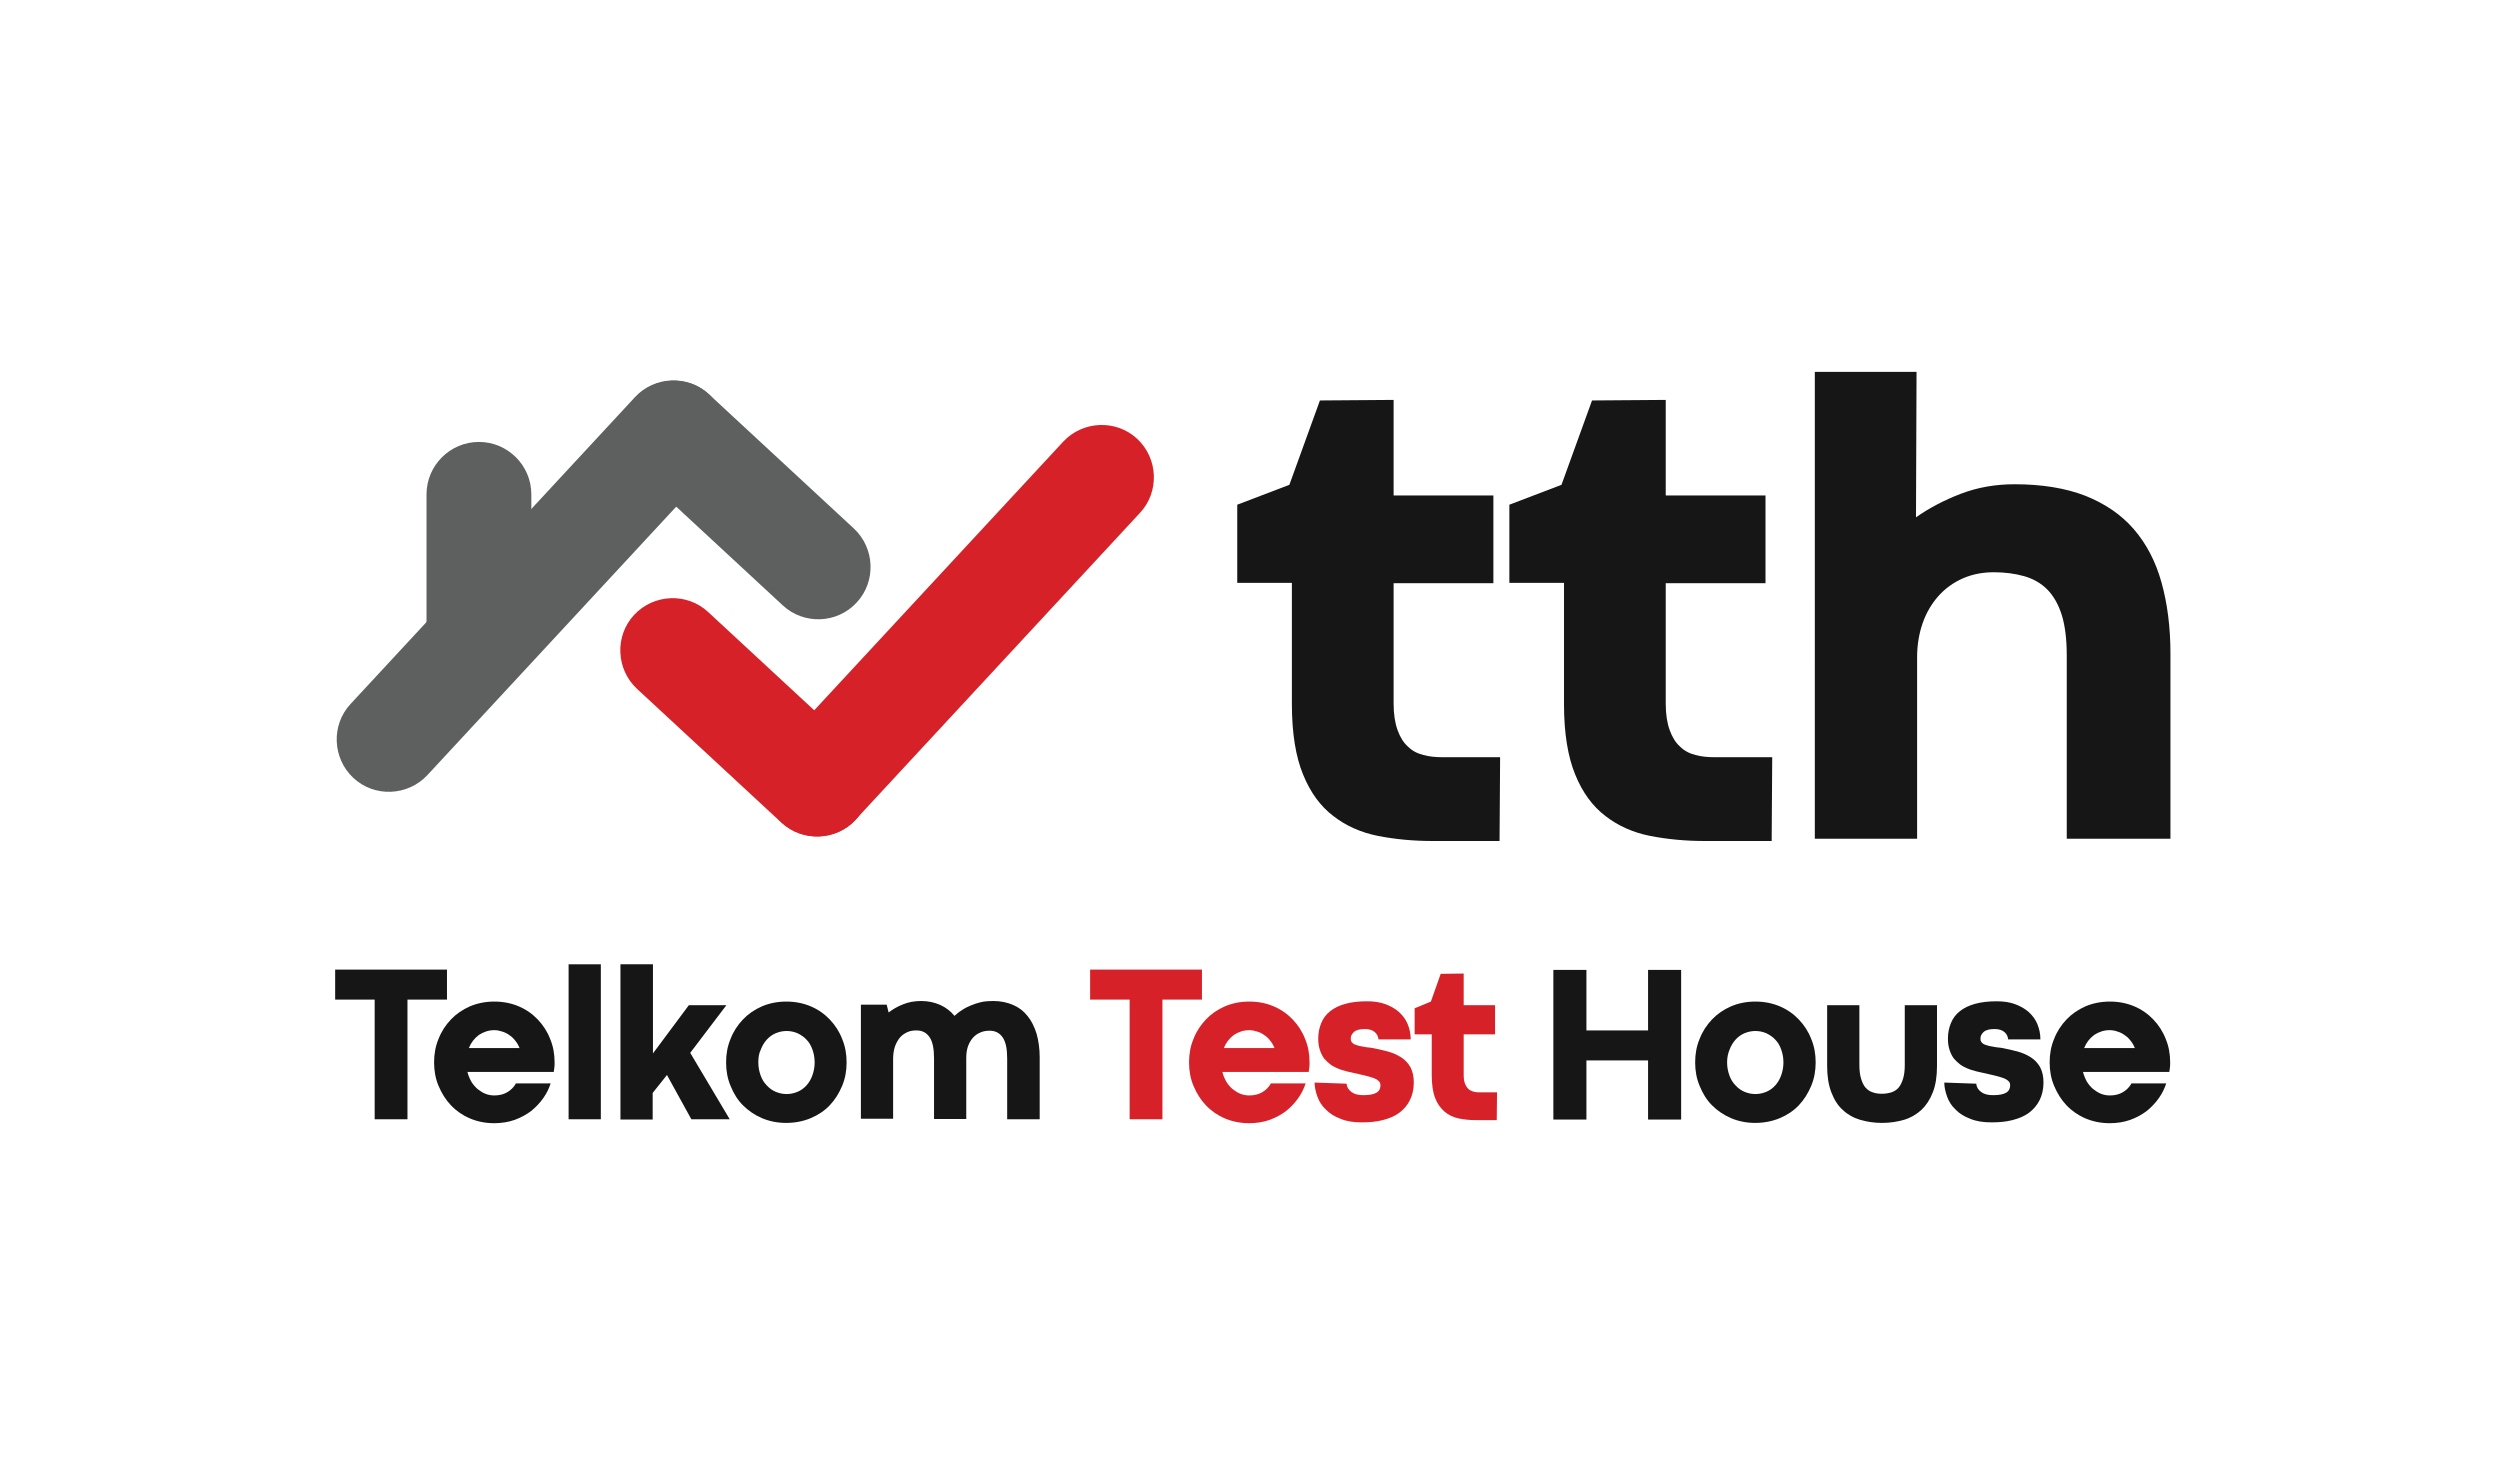 <?xml version="1.0" encoding="utf-8"?>
<!-- Generator: Adobe Illustrator 24.0.1, SVG Export Plug-In . SVG Version: 6.00 Build 0)  -->
<svg version="1.1" id="Final_Alts" xmlns="http://www.w3.org/2000/svg" xmlns:xlink="http://www.w3.org/1999/xlink" x="0px" y="0px"
	 viewBox="0 0 89.21 52.93" style="enable-background:new 0 0 89.21 52.93;" xml:space="preserve">
<style type="text/css">
	.st0{fill:#9B9A9A;}
	.st1{fill:#FFFFFF;}
	.st2{fill:#161616;stroke:#161616;stroke-width:0.359;stroke-miterlimit:10;}
	.st3{fill:#161616;}
	.st4{fill:#AEADAE;}
	.st5{fill:#828282;}
	.st6{fill:#6D6D6D;}
	.st7{fill:#D62128;}
	.st8{fill:#5E5F5F;}
	.st9{fill:#E7BF20;}
	.st10{fill:#D62229;}
	.st11{fill:#5D5E5E;}
	.st12{fill:#BCBCBC;}
	.st13{fill:#5063AE;}
	.st14{fill:#853C97;}
	.st15{fill:#991A36;}
	.st16{fill:#FCF8C9;}
	.st17{opacity:0.45;clip-path:url(#SVGID_2_);}
	.st18{clip-path:url(#SVGID_4_);fill:#FFFFFF;}
	.st19{clip-path:url(#SVGID_4_);fill:#FDFDFD;}
	.st20{clip-path:url(#SVGID_4_);fill:#FCFCFC;}
	.st21{clip-path:url(#SVGID_4_);fill:#FAFBFB;}
	.st22{clip-path:url(#SVGID_4_);fill:#F9F9FA;}
	.st23{clip-path:url(#SVGID_4_);fill:#F8F8F9;}
	.st24{clip-path:url(#SVGID_4_);fill:#F7F7F8;}
	.st25{clip-path:url(#SVGID_4_);fill:#F6F6F7;}
	.st26{clip-path:url(#SVGID_4_);fill:#F5F6F6;}
	.st27{clip-path:url(#SVGID_4_);fill:#F4F5F5;}
	.st28{clip-path:url(#SVGID_4_);fill:#F3F4F4;}
	.st29{clip-path:url(#SVGID_4_);fill:#F3F3F3;}
	.st30{clip-path:url(#SVGID_4_);fill:#F2F2F3;}
	.st31{clip-path:url(#SVGID_4_);fill:#F1F1F2;}
	.st32{clip-path:url(#SVGID_4_);fill:#F0F0F1;}
	.st33{clip-path:url(#SVGID_4_);fill:#EFF0F0;}
	.st34{clip-path:url(#SVGID_4_);fill:#EEEFF0;}
	.st35{clip-path:url(#SVGID_4_);fill:#EDEEEF;}
	.st36{clip-path:url(#SVGID_4_);fill:#EDEDEE;}
	.st37{clip-path:url(#SVGID_4_);fill:#ECECED;}
	.st38{clip-path:url(#SVGID_4_);fill:#EBECEC;}
	.st39{clip-path:url(#SVGID_4_);fill:#EAEBEC;}
	.st40{clip-path:url(#SVGID_4_);fill:#E9EAEB;}
	.st41{clip-path:url(#SVGID_4_);fill:#E8E9EA;}
	.st42{clip-path:url(#SVGID_4_);fill:#E8E8E9;}
	.st43{clip-path:url(#SVGID_4_);fill:#E7E7E8;}
	.st44{clip-path:url(#SVGID_4_);fill:#E6E7E8;}
	.st45{clip-path:url(#SVGID_4_);fill:#E5E6E7;}
	.st46{clip-path:url(#SVGID_4_);fill:#E4E5E6;}
	.st47{clip-path:url(#SVGID_4_);fill:#E3E4E5;}
	.st48{clip-path:url(#SVGID_4_);fill:#E2E3E5;}
	.st49{clip-path:url(#SVGID_4_);fill:#E2E3E4;}
	.st50{clip-path:url(#SVGID_4_);fill:#E1E2E3;}
	.st51{clip-path:url(#SVGID_4_);fill:#E0E1E2;}
	.st52{clip-path:url(#SVGID_4_);fill:#DFE0E1;}
	.st53{clip-path:url(#SVGID_4_);fill:#DEDFE1;}
	.st54{clip-path:url(#SVGID_4_);fill:#DDDFE0;}
	.st55{clip-path:url(#SVGID_4_);fill:#DDDEDF;}
	.st56{clip-path:url(#SVGID_4_);fill:#DCDDDE;}
	.st57{clip-path:url(#SVGID_4_);fill:#DBDCDE;}
	.st58{clip-path:url(#SVGID_4_);fill:#DADBDD;}
	.st59{clip-path:url(#SVGID_4_);fill:#D9DBDC;}
	.st60{clip-path:url(#SVGID_4_);fill:#D9DADB;}
	.st61{clip-path:url(#SVGID_4_);fill:#D8D9DA;}
	.st62{clip-path:url(#SVGID_4_);fill:#D7D8DA;}
	.st63{clip-path:url(#SVGID_4_);fill:#D6D7D9;}
	.st64{clip-path:url(#SVGID_4_);fill:#D5D7D8;}
	.st65{clip-path:url(#SVGID_4_);fill:#D4D6D7;}
	.st66{clip-path:url(#SVGID_4_);fill:#D4D5D6;}
	.st67{clip-path:url(#SVGID_4_);fill:#D3D4D6;}
	.st68{clip-path:url(#SVGID_4_);fill:#D2D3D5;}
	.st69{clip-path:url(#SVGID_4_);fill:#D1D2D4;}
	.st70{clip-path:url(#SVGID_4_);fill:#D0D2D3;}
	.st71{clip-path:url(#SVGID_4_);fill:#CFD1D3;}
	.st72{clip-path:url(#SVGID_4_);fill:#CFD0D2;}
	.st73{clip-path:url(#SVGID_4_);fill:#CECFD1;}
	.st74{clip-path:url(#SVGID_4_);fill:#CDCED0;}
	.st75{clip-path:url(#SVGID_4_);fill:#CCCECF;}
	.st76{clip-path:url(#SVGID_4_);fill:#CBCDCF;}
	.st77{clip-path:url(#SVGID_4_);fill:#CACCCE;}
	.st78{clip-path:url(#SVGID_4_);fill:#C9CBCD;}
	.st79{clip-path:url(#SVGID_4_);fill:#C9CACC;}
	.st80{clip-path:url(#SVGID_4_);fill:#C8CACB;}
	.st81{clip-path:url(#SVGID_4_);fill:#C7C9CB;}
	.st82{clip-path:url(#SVGID_4_);fill:#C6C8CA;}
	.st83{clip-path:url(#SVGID_4_);fill:#C5C7C9;}
	.st84{clip-path:url(#SVGID_4_);fill:#C4C6C8;}
	.st85{clip-path:url(#SVGID_4_);fill:#C4C5C7;}
	.st86{clip-path:url(#SVGID_4_);fill:#C3C5C7;}
	.st87{clip-path:url(#SVGID_4_);fill:#C2C4C6;}
	.st88{clip-path:url(#SVGID_4_);fill:#C1C3C5;}
	.st89{clip-path:url(#SVGID_4_);fill:#C0C2C4;}
	.st90{clip-path:url(#SVGID_4_);fill:#BFC1C3;}
	.st91{clip-path:url(#SVGID_4_);fill:#BFC0C3;}
	.st92{clip-path:url(#SVGID_4_);fill:#BEC0C2;}
	.st93{clip-path:url(#SVGID_4_);fill:#BDBFC1;}
	.st94{clip-path:url(#SVGID_4_);fill:#BCBEC0;}
	.st95{clip-path:url(#SVGID_4_);fill:#BBBDBF;}
	.st96{clip-path:url(#SVGID_4_);fill:#BABCBF;}
	.st97{clip-path:url(#SVGID_4_);fill:#BABCBE;}
	.st98{clip-path:url(#SVGID_4_);fill:#B9BBBD;}
	.st99{clip-path:url(#SVGID_4_);fill:#B8BABC;}
	.st100{clip-path:url(#SVGID_4_);fill:#B7B9BB;}
	.st101{clip-path:url(#SVGID_4_);fill:#B6B8BB;}
	.st102{clip-path:url(#SVGID_4_);fill:#B5B7BA;}
	.st103{clip-path:url(#SVGID_4_);fill:#B5B7B9;}
	.st104{clip-path:url(#SVGID_4_);fill:#B4B6B8;}
	.st105{clip-path:url(#SVGID_4_);fill:#B3B5B7;}
	.st106{clip-path:url(#SVGID_4_);fill:#B2B4B7;}
	.st107{clip-path:url(#SVGID_4_);fill:#B1B3B6;}
	.st108{clip-path:url(#SVGID_4_);fill:#B0B3B5;}
	.st109{clip-path:url(#SVGID_4_);fill:#B0B2B4;}
	.st110{clip-path:url(#SVGID_4_);fill:#AFB1B3;}
	.st111{clip-path:url(#SVGID_4_);fill:#AEB0B3;}
	.st112{clip-path:url(#SVGID_4_);fill:#ADAFB2;}
	.st113{clip-path:url(#SVGID_4_);fill:#ACAEB1;}
	.st114{clip-path:url(#SVGID_4_);fill:#ACAEB0;}
	.st115{clip-path:url(#SVGID_4_);fill:#ABADAF;}
	.st116{clip-path:url(#SVGID_4_);fill:#AAACAF;}
	.st117{clip-path:url(#SVGID_4_);fill:#A9ABAE;}
	.st118{clip-path:url(#SVGID_4_);fill:#A8AAAD;}
	.st119{clip-path:url(#SVGID_4_);fill:#A8AAAC;}
	.st120{clip-path:url(#SVGID_4_);fill:#A7A9AB;}
	.st121{clip-path:url(#SVGID_4_);fill:#A6A8AB;}
	.st122{clip-path:url(#SVGID_4_);fill:#A5A7AA;}
	.st123{clip-path:url(#SVGID_4_);fill:#A4A6A9;}
	.st124{clip-path:url(#SVGID_4_);fill:#A4A6A8;}
	.st125{clip-path:url(#SVGID_4_);fill:#A3A5A7;}
	.st126{clip-path:url(#SVGID_4_);fill:#A2A4A7;}
	.st127{clip-path:url(#SVGID_4_);fill:#A1A3A6;}
	.st128{clip-path:url(#SVGID_4_);fill:#A0A3A5;}
	.st129{clip-path:url(#SVGID_4_);fill:#A0A2A4;}
	.st130{clip-path:url(#SVGID_4_);fill:#9FA1A4;}
	.st131{clip-path:url(#SVGID_4_);fill:#9EA0A3;}
	.st132{clip-path:url(#SVGID_4_);fill:#9D9FA2;}
	.st133{clip-path:url(#SVGID_4_);fill:#9C9FA1;}
	.st134{clip-path:url(#SVGID_4_);fill:#9C9EA0;}
	.st135{clip-path:url(#SVGID_4_);fill:#9B9DA0;}
	.st136{clip-path:url(#SVGID_4_);fill:#9A9C9F;}
	.st137{clip-path:url(#SVGID_4_);fill:#999B9E;}
	.st138{clip-path:url(#SVGID_4_);fill:#999B9D;}
	.st139{clip-path:url(#SVGID_4_);fill:#989A9D;}
	.st140{clip-path:url(#SVGID_4_);fill:#97999C;}
	.st141{clip-path:url(#SVGID_4_);fill:#96989B;}
	.st142{clip-path:url(#SVGID_4_);fill:#96989A;}
	.st143{clip-path:url(#SVGID_4_);fill:#959799;}
	.st144{clip-path:url(#SVGID_4_);fill:#949699;}
	.st145{clip-path:url(#SVGID_4_);fill:#939598;}
	.st146{clip-path:url(#SVGID_4_);fill:#929597;}
	.st147{clip-path:url(#SVGID_4_);fill:#929496;}
	.st148{clip-path:url(#SVGID_4_);fill:#919396;}
	.st149{clip-path:url(#SVGID_4_);fill:#909295;}
	.st150{clip-path:url(#SVGID_4_);fill:#8F9194;}
	.st151{clip-path:url(#SVGID_4_);fill:#8F9193;}
	.st152{clip-path:url(#SVGID_4_);fill:#8E9093;}
	.st153{clip-path:url(#SVGID_4_);fill:#8D8F92;}
	.st154{clip-path:url(#SVGID_4_);fill:#8C8E91;}
	.st155{clip-path:url(#SVGID_4_);fill:#8C8E90;}
	.st156{clip-path:url(#SVGID_4_);fill:#8B8D90;}
	.st157{clip-path:url(#SVGID_4_);fill:#8A8C8F;}
	.st158{clip-path:url(#SVGID_4_);fill:#898B8E;}
	.st159{clip-path:url(#SVGID_4_);fill:#898B8D;}
	.st160{clip-path:url(#SVGID_4_);fill:#888A8D;}
	.st161{clip-path:url(#SVGID_4_);fill:#87898C;}
	.st162{clip-path:url(#SVGID_4_);fill:#86888B;}
	.st163{clip-path:url(#SVGID_4_);fill:#86888A;}
	.st164{clip-path:url(#SVGID_4_);fill:#85878A;}
	.st165{clip-path:url(#SVGID_4_);fill:#848689;}
	.st166{clip-path:url(#SVGID_4_);fill:#848588;}
	.st167{clip-path:url(#SVGID_4_);fill:#838587;}
	.st168{clip-path:url(#SVGID_4_);fill:#828486;}
	.st169{clip-path:url(#SVGID_4_);fill:#818386;}
	.st170{clip-path:url(#SVGID_4_);fill:#818285;}
	.st171{clip-path:url(#SVGID_4_);fill:#808284;}
	.st172{clip-path:url(#SVGID_4_);fill:#7F8183;}
	.st173{clip-path:url(#SVGID_4_);fill:#7E8083;}
	.st174{clip-path:url(#SVGID_4_);fill:#7E7F82;}
	.st175{clip-path:url(#SVGID_4_);fill:#7D7F81;}
	.st176{clip-path:url(#SVGID_4_);fill:#7C7E80;}
	.st177{clip-path:url(#SVGID_4_);fill:#7B7D80;}
	.st178{clip-path:url(#SVGID_4_);fill:#7B7C7F;}
	.st179{clip-path:url(#SVGID_4_);fill:#7A7C7E;}
	.st180{clip-path:url(#SVGID_4_);fill:#797B7D;}
	.st181{clip-path:url(#SVGID_4_);fill:#787A7D;}
	.st182{clip-path:url(#SVGID_4_);fill:#78797C;}
	.st183{clip-path:url(#SVGID_4_);fill:#77797B;}
	.st184{clip-path:url(#SVGID_4_);fill:#76787A;}
	.st185{clip-path:url(#SVGID_4_);fill:#75777A;}
	.st186{clip-path:url(#SVGID_4_);fill:#757679;}
	.st187{clip-path:url(#SVGID_4_);fill:#747578;}
	.st188{clip-path:url(#SVGID_4_);fill:#737577;}
	.st189{clip-path:url(#SVGID_4_);fill:#727476;}
	.st190{clip-path:url(#SVGID_4_);fill:#727376;}
	.st191{clip-path:url(#SVGID_4_);fill:#717275;}
	.st192{clip-path:url(#SVGID_4_);fill:#707274;}
	.st193{clip-path:url(#SVGID_4_);fill:#6F7173;}
	.st194{clip-path:url(#SVGID_4_);fill:#6E7072;}
	.st195{clip-path:url(#SVGID_4_);fill:#6E6F72;}
	.st196{clip-path:url(#SVGID_4_);fill:#6D6E71;}
	.st197{clip-path:url(#SVGID_4_);fill:#6C6E70;}
	.st198{clip-path:url(#SVGID_4_);fill:#6B6D6F;}
	.st199{clip-path:url(#SVGID_4_);fill:#6B6C6E;}
	.st200{clip-path:url(#SVGID_4_);fill:#6A6B6D;}
	.st201{clip-path:url(#SVGID_4_);fill:#696A6D;}
	.st202{clip-path:url(#SVGID_4_);fill:#68696C;}
	.st203{clip-path:url(#SVGID_4_);fill:#67696B;}
	.st204{clip-path:url(#SVGID_4_);fill:#67686A;}
	.st205{clip-path:url(#SVGID_4_);fill:#666769;}
	.st206{clip-path:url(#SVGID_4_);fill:#656668;}
	.st207{clip-path:url(#SVGID_4_);fill:#646568;}
	.st208{clip-path:url(#SVGID_4_);fill:#636467;}
	.st209{clip-path:url(#SVGID_4_);fill:#626466;}
	.st210{clip-path:url(#SVGID_4_);fill:#626365;}
	.st211{clip-path:url(#SVGID_4_);fill:#616264;}
	.st212{clip-path:url(#SVGID_4_);fill:#606163;}
	.st213{clip-path:url(#SVGID_4_);fill:#5F6062;}
	.st214{clip-path:url(#SVGID_4_);fill:#5E5F62;}
	.st215{clip-path:url(#SVGID_4_);fill:#5D5E61;}
	.st216{clip-path:url(#SVGID_4_);fill:#5D5E60;}
	.st217{clip-path:url(#SVGID_4_);fill:#5C5D5F;}
	.st218{clip-path:url(#SVGID_4_);fill:#5B5C5E;}
	.st219{clip-path:url(#SVGID_4_);fill:#5A5B5D;}
	.st220{clip-path:url(#SVGID_4_);fill:#595A5C;}
	.st221{clip-path:url(#SVGID_4_);fill:#58595B;}
	.st222{clip-path:url(#SVGID_4_);fill:#57585A;}
	.st223{clip-path:url(#SVGID_4_);fill:#575759;}
	.st224{clip-path:url(#SVGID_4_);fill:#565658;}
	.st225{clip-path:url(#SVGID_4_);fill:#555558;}
	.st226{clip-path:url(#SVGID_4_);fill:#545457;}
	.st227{clip-path:url(#SVGID_4_);fill:#535456;}
	.st228{clip-path:url(#SVGID_4_);fill:#525355;}
	.st229{clip-path:url(#SVGID_4_);fill:#515254;}
	.st230{clip-path:url(#SVGID_4_);fill:#505153;}
	.st231{clip-path:url(#SVGID_4_);fill:#4F5052;}
	.st232{clip-path:url(#SVGID_4_);fill:#4F4F51;}
	.st233{clip-path:url(#SVGID_4_);fill:#4E4E50;}
	.st234{clip-path:url(#SVGID_4_);fill:#4D4D4F;}
	.st235{clip-path:url(#SVGID_4_);fill:#4C4C4E;}
	.st236{clip-path:url(#SVGID_4_);fill:#4B4B4D;}
	.st237{clip-path:url(#SVGID_4_);fill:#4A4A4C;}
	.st238{clip-path:url(#SVGID_4_);fill:#49494B;}
	.st239{clip-path:url(#SVGID_4_);fill:#48484A;}
	.st240{clip-path:url(#SVGID_4_);fill:#474749;}
	.st241{clip-path:url(#SVGID_4_);fill:#464648;}
	.st242{clip-path:url(#SVGID_4_);fill:#454547;}
	.st243{clip-path:url(#SVGID_4_);fill:#444446;}
	.st244{clip-path:url(#SVGID_4_);fill:#434345;}
	.st245{clip-path:url(#SVGID_4_);fill:#424244;}
	.st246{clip-path:url(#SVGID_4_);fill:#414143;}
	.st247{clip-path:url(#SVGID_4_);fill:#404042;}
	.st248{clip-path:url(#SVGID_4_);fill:#3F3E40;}
	.st249{clip-path:url(#SVGID_4_);fill:#3D3D3E;}
	.st250{clip-path:url(#SVGID_4_);fill:#3B3B3D;}
	.st251{clip-path:url(#SVGID_4_);fill:#3A393B;}
	.st252{clip-path:url(#SVGID_4_);fill:#383739;}
	.st253{clip-path:url(#SVGID_4_);fill:#363537;}
	.st254{clip-path:url(#SVGID_4_);fill:#343335;}
	.st255{clip-path:url(#SVGID_4_);fill:#323133;}
	.st256{clip-path:url(#SVGID_4_);fill:#302F31;}
	.st257{clip-path:url(#SVGID_4_);fill:#2E2D2E;}
	.st258{clip-path:url(#SVGID_4_);fill:#2B2B2C;}
	.st259{clip-path:url(#SVGID_4_);fill:#29292A;}
	.st260{clip-path:url(#SVGID_4_);fill:#272728;}
	.st261{clip-path:url(#SVGID_4_);fill:#242425;}
	.st262{clip-path:url(#SVGID_4_);fill:#222223;}
	.st263{clip-path:url(#SVGID_4_);fill:#1F1F20;}
	.st264{clip-path:url(#SVGID_4_);fill:#1D1D1D;}
	.st265{clip-path:url(#SVGID_4_);fill:#1A1A1A;}
	.st266{clip-path:url(#SVGID_4_);fill:#171717;}
	.st267{clip-path:url(#SVGID_4_);fill:#141414;}
	.st268{clip-path:url(#SVGID_4_);fill:#101011;}
	.st269{clip-path:url(#SVGID_4_);fill:#0D0C0D;}
	.st270{clip-path:url(#SVGID_4_);fill:#080808;}
	.st271{clip-path:url(#SVGID_4_);fill:#040404;}
	.st272{clip-path:url(#SVGID_4_);}
	.st273{clip-path:url(#SVGID_2_);}
	.st274{fill:#161616;stroke:#161616;stroke-width:0.27;stroke-miterlimit:10;}
	.st275{clip-path:url(#SVGID_6_);fill:#444446;}
	.st276{clip-path:url(#SVGID_6_);fill:#454547;}
	.st277{clip-path:url(#SVGID_6_);fill:#464648;}
	.st278{clip-path:url(#SVGID_6_);fill:#474749;}
	.st279{clip-path:url(#SVGID_6_);fill:#48484A;}
	.st280{clip-path:url(#SVGID_6_);fill:#49494B;}
	.st281{clip-path:url(#SVGID_6_);fill:#4A4A4C;}
	.st282{clip-path:url(#SVGID_6_);fill:#4B4B4D;}
	.st283{clip-path:url(#SVGID_6_);fill:#4C4C4E;}
	.st284{clip-path:url(#SVGID_6_);fill:#4D4D4F;}
	.st285{clip-path:url(#SVGID_6_);fill:#4E4E50;}
	.st286{clip-path:url(#SVGID_6_);fill:#4F4F51;}
	.st287{clip-path:url(#SVGID_6_);fill:#4F5052;}
	.st288{clip-path:url(#SVGID_6_);fill:#505153;}
	.st289{clip-path:url(#SVGID_6_);fill:#515254;}
	.st290{clip-path:url(#SVGID_6_);fill:#525355;}
	.st291{clip-path:url(#SVGID_6_);fill:#535456;}
	.st292{clip-path:url(#SVGID_6_);fill:#545457;}
	.st293{clip-path:url(#SVGID_6_);fill:#555558;}
	.st294{clip-path:url(#SVGID_6_);fill:#565658;}
	.st295{clip-path:url(#SVGID_6_);fill:#575759;}
	.st296{clip-path:url(#SVGID_6_);fill:#57585A;}
	.st297{clip-path:url(#SVGID_6_);fill:#58595B;}
	.st298{clip-path:url(#SVGID_6_);fill:#595A5C;}
	.st299{clip-path:url(#SVGID_6_);fill:#5A5B5D;}
	.st300{clip-path:url(#SVGID_6_);fill:#5B5C5E;}
	.st301{clip-path:url(#SVGID_6_);fill:#5C5D5F;}
	.st302{clip-path:url(#SVGID_6_);fill:#5D5E60;}
	.st303{clip-path:url(#SVGID_6_);fill:#5D5E61;}
	.st304{clip-path:url(#SVGID_6_);fill:#5E5F62;}
	.st305{clip-path:url(#SVGID_6_);fill:#5F6062;}
	.st306{clip-path:url(#SVGID_6_);fill:#606163;}
	.st307{clip-path:url(#SVGID_6_);fill:#616264;}
	.st308{clip-path:url(#SVGID_6_);fill:#626365;}
	.st309{clip-path:url(#SVGID_6_);fill:#626466;}
	.st310{clip-path:url(#SVGID_6_);fill:#636467;}
	.st311{clip-path:url(#SVGID_6_);fill:#646568;}
	.st312{clip-path:url(#SVGID_6_);fill:#656668;}
	.st313{clip-path:url(#SVGID_6_);fill:#666769;}
	.st314{clip-path:url(#SVGID_6_);fill:#67686A;}
	.st315{clip-path:url(#SVGID_6_);fill:#67696B;}
	.st316{clip-path:url(#SVGID_6_);fill:#68696C;}
	.st317{clip-path:url(#SVGID_6_);fill:#696A6D;}
	.st318{clip-path:url(#SVGID_6_);fill:#6A6B6D;}
	.st319{clip-path:url(#SVGID_6_);fill:#6B6C6E;}
	.st320{clip-path:url(#SVGID_6_);fill:#6B6D6F;}
	.st321{clip-path:url(#SVGID_6_);fill:#6C6E70;}
	.st322{clip-path:url(#SVGID_6_);fill:#6D6E71;}
	.st323{clip-path:url(#SVGID_6_);fill:#6E6F72;}
	.st324{clip-path:url(#SVGID_6_);fill:#6E7072;}
	.st325{clip-path:url(#SVGID_6_);fill:#6F7173;}
	.st326{clip-path:url(#SVGID_6_);fill:#707274;}
	.st327{clip-path:url(#SVGID_6_);fill:#717275;}
	.st328{clip-path:url(#SVGID_6_);fill:#727376;}
	.st329{clip-path:url(#SVGID_6_);fill:#727476;}
	.st330{clip-path:url(#SVGID_6_);fill:#737577;}
	.st331{clip-path:url(#SVGID_6_);fill:#747578;}
	.st332{clip-path:url(#SVGID_6_);fill:#757679;}
	.st333{clip-path:url(#SVGID_6_);fill:#75777A;}
	.st334{clip-path:url(#SVGID_6_);fill:#76787A;}
	.st335{clip-path:url(#SVGID_6_);fill:#77797B;}
	.st336{clip-path:url(#SVGID_6_);fill:#78797C;}
	.st337{clip-path:url(#SVGID_6_);fill:#787A7D;}
	.st338{clip-path:url(#SVGID_6_);fill:#797B7D;}
	.st339{clip-path:url(#SVGID_6_);fill:#7A7C7E;}
	.st340{clip-path:url(#SVGID_6_);fill:#7B7C7F;}
	.st341{clip-path:url(#SVGID_6_);fill:#7B7D80;}
	.st342{clip-path:url(#SVGID_6_);fill:#7C7E80;}
	.st343{clip-path:url(#SVGID_6_);fill:#7D7F81;}
	.st344{clip-path:url(#SVGID_6_);fill:#7E7F82;}
	.st345{clip-path:url(#SVGID_6_);fill:#7E8083;}
	.st346{clip-path:url(#SVGID_6_);fill:#7F8183;}
	.st347{clip-path:url(#SVGID_6_);fill:#808284;}
	.st348{clip-path:url(#SVGID_6_);fill:#818285;}
	.st349{clip-path:url(#SVGID_6_);fill:#818386;}
	.st350{clip-path:url(#SVGID_6_);fill:#828486;}
	.st351{clip-path:url(#SVGID_6_);fill:#838587;}
	.st352{clip-path:url(#SVGID_6_);fill:#848588;}
	.st353{clip-path:url(#SVGID_6_);fill:#848689;}
	.st354{clip-path:url(#SVGID_6_);fill:#85878A;}
	.st355{clip-path:url(#SVGID_6_);fill:#86888A;}
	.st356{clip-path:url(#SVGID_6_);fill:#86888B;}
	.st357{clip-path:url(#SVGID_6_);fill:#87898C;}
	.st358{clip-path:url(#SVGID_6_);fill:#888A8D;}
	.st359{clip-path:url(#SVGID_6_);fill:#898B8D;}
	.st360{clip-path:url(#SVGID_6_);fill:#898B8E;}
	.st361{clip-path:url(#SVGID_6_);fill:#8A8C8F;}
	.st362{clip-path:url(#SVGID_6_);fill:#8B8D90;}
	.st363{clip-path:url(#SVGID_6_);fill:#8C8E90;}
	.st364{clip-path:url(#SVGID_6_);fill:#8C8E91;}
	.st365{clip-path:url(#SVGID_6_);fill:#8D8F92;}
	.st366{clip-path:url(#SVGID_6_);fill:#8E9093;}
	.st367{clip-path:url(#SVGID_6_);fill:#8F9193;}
	.st368{clip-path:url(#SVGID_6_);fill:#8F9194;}
	.st369{clip-path:url(#SVGID_6_);fill:#909295;}
	.st370{clip-path:url(#SVGID_6_);fill:#919396;}
	.st371{clip-path:url(#SVGID_6_);fill:#929496;}
	.st372{clip-path:url(#SVGID_6_);fill:#929597;}
	.st373{clip-path:url(#SVGID_6_);fill:#939598;}
	.st374{clip-path:url(#SVGID_6_);fill:#949699;}
	.st375{clip-path:url(#SVGID_6_);fill:#959799;}
	.st376{clip-path:url(#SVGID_6_);fill:#96989A;}
	.st377{clip-path:url(#SVGID_6_);fill:#96989B;}
	.st378{clip-path:url(#SVGID_6_);fill:#97999C;}
	.st379{clip-path:url(#SVGID_6_);fill:#989A9D;}
	.st380{clip-path:url(#SVGID_6_);fill:#999B9D;}
	.st381{clip-path:url(#SVGID_6_);fill:#999B9E;}
	.st382{clip-path:url(#SVGID_6_);fill:#9A9C9F;}
	.st383{clip-path:url(#SVGID_6_);fill:#9B9DA0;}
	.st384{clip-path:url(#SVGID_6_);fill:#9C9EA0;}
	.st385{clip-path:url(#SVGID_6_);fill:#9C9FA1;}
	.st386{clip-path:url(#SVGID_6_);fill:#9D9FA2;}
	.st387{clip-path:url(#SVGID_6_);fill:#9EA0A3;}
	.st388{clip-path:url(#SVGID_6_);fill:#9FA1A4;}
	.st389{clip-path:url(#SVGID_6_);fill:#A0A2A4;}
	.st390{clip-path:url(#SVGID_6_);fill:#A0A3A5;}
	.st391{clip-path:url(#SVGID_6_);fill:#A1A3A6;}
	.st392{clip-path:url(#SVGID_6_);fill:#A2A4A7;}
	.st393{clip-path:url(#SVGID_6_);fill:#A3A5A7;}
	.st394{clip-path:url(#SVGID_6_);fill:#A4A6A8;}
	.st395{clip-path:url(#SVGID_6_);fill:#A4A6A9;}
	.st396{clip-path:url(#SVGID_6_);fill:#A5A7AA;}
	.st397{clip-path:url(#SVGID_6_);fill:#A6A8AB;}
	.st398{clip-path:url(#SVGID_6_);fill:#A7A9AB;}
	.st399{clip-path:url(#SVGID_6_);fill:#A8AAAC;}
	.st400{clip-path:url(#SVGID_6_);fill:#A8AAAD;}
	.st401{clip-path:url(#SVGID_6_);fill:#A9ABAE;}
	.st402{clip-path:url(#SVGID_6_);fill:#AAACAF;}
	.st403{clip-path:url(#SVGID_6_);fill:#ABADAF;}
	.st404{clip-path:url(#SVGID_6_);fill:#ACAEB0;}
	.st405{clip-path:url(#SVGID_6_);fill:#ACAEB1;}
	.st406{clip-path:url(#SVGID_6_);fill:#ADAFB2;}
	.st407{clip-path:url(#SVGID_6_);fill:#AEB0B3;}
	.st408{clip-path:url(#SVGID_6_);fill:#AFB1B3;}
	.st409{clip-path:url(#SVGID_6_);fill:#B0B2B4;}
	.st410{clip-path:url(#SVGID_6_);fill:#B0B3B5;}
	.st411{clip-path:url(#SVGID_6_);fill:#B1B3B6;}
	.st412{clip-path:url(#SVGID_6_);fill:#B2B4B7;}
	.st413{clip-path:url(#SVGID_6_);fill:#B3B5B7;}
	.st414{clip-path:url(#SVGID_6_);fill:#B4B6B8;}
	.st415{clip-path:url(#SVGID_6_);fill:#B5B7B9;}
	.st416{clip-path:url(#SVGID_6_);fill:#B5B7BA;}
	.st417{clip-path:url(#SVGID_6_);fill:#B6B8BB;}
	.st418{clip-path:url(#SVGID_6_);fill:#B7B9BB;}
	.st419{clip-path:url(#SVGID_6_);fill:#B8BABC;}
	.st420{clip-path:url(#SVGID_6_);fill:#B9BBBD;}
	.st421{clip-path:url(#SVGID_6_);fill:#BABCBE;}
	.st422{clip-path:url(#SVGID_6_);fill:#BABCBF;}
	.st423{clip-path:url(#SVGID_6_);fill:#BBBDBF;}
	.st424{clip-path:url(#SVGID_6_);fill:#BCBEC0;}
	.st425{clip-path:url(#SVGID_6_);fill:#BDBFC1;}
	.st426{clip-path:url(#SVGID_6_);fill:#BEC0C2;}
	.st427{clip-path:url(#SVGID_6_);fill:#BFC0C3;}
	.st428{clip-path:url(#SVGID_6_);fill:#BFC1C3;}
	.st429{clip-path:url(#SVGID_6_);fill:#C0C2C4;}
	.st430{clip-path:url(#SVGID_6_);fill:#C1C3C5;}
	.st431{clip-path:url(#SVGID_6_);fill:#C2C4C6;}
	.st432{clip-path:url(#SVGID_6_);fill:#C3C5C7;}
	.st433{clip-path:url(#SVGID_6_);fill:#C4C5C7;}
	.st434{clip-path:url(#SVGID_6_);fill:#C4C6C8;}
	.st435{clip-path:url(#SVGID_6_);fill:#C5C7C9;}
	.st436{clip-path:url(#SVGID_6_);fill:#C6C8CA;}
	.st437{clip-path:url(#SVGID_6_);fill:#C7C9CB;}
	.st438{clip-path:url(#SVGID_6_);fill:#C8CACB;}
	.st439{clip-path:url(#SVGID_6_);fill:#C9CACC;}
	.st440{clip-path:url(#SVGID_6_);fill:#C9CBCD;}
	.st441{clip-path:url(#SVGID_6_);fill:#CACCCE;}
	.st442{clip-path:url(#SVGID_6_);fill:#CBCDCF;}
	.st443{clip-path:url(#SVGID_6_);fill:#CCCECF;}
	.st444{clip-path:url(#SVGID_6_);fill:#CDCED0;}
	.st445{clip-path:url(#SVGID_6_);fill:#CECFD1;}
	.st446{clip-path:url(#SVGID_6_);fill:#CFD0D2;}
	.st447{clip-path:url(#SVGID_6_);fill:#CFD1D3;}
	.st448{clip-path:url(#SVGID_6_);fill:#D0D2D3;}
	.st449{clip-path:url(#SVGID_6_);fill:#D1D2D4;}
	.st450{clip-path:url(#SVGID_6_);fill:#D2D3D5;}
	.st451{clip-path:url(#SVGID_6_);fill:#D3D4D6;}
	.st452{clip-path:url(#SVGID_6_);fill:#D4D5D6;}
	.st453{clip-path:url(#SVGID_6_);fill:#D4D6D7;}
	.st454{clip-path:url(#SVGID_6_);fill:#D5D7D8;}
	.st455{clip-path:url(#SVGID_6_);fill:#D6D7D9;}
	.st456{clip-path:url(#SVGID_6_);fill:#D7D8DA;}
	.st457{clip-path:url(#SVGID_6_);fill:#D8D9DA;}
	.st458{clip-path:url(#SVGID_6_);fill:#D9DADB;}
	.st459{clip-path:url(#SVGID_6_);fill:#D9DBDC;}
	.st460{clip-path:url(#SVGID_6_);fill:#DADBDD;}
	.st461{clip-path:url(#SVGID_6_);fill:#DBDCDE;}
	.st462{clip-path:url(#SVGID_6_);fill:#DCDDDE;}
	.st463{clip-path:url(#SVGID_6_);fill:#DDDEDF;}
	.st464{clip-path:url(#SVGID_6_);fill:#DDDFE0;}
	.st465{clip-path:url(#SVGID_6_);fill:#DEDFE1;}
	.st466{clip-path:url(#SVGID_6_);fill:#DFE0E1;}
	.st467{clip-path:url(#SVGID_6_);fill:#E0E1E2;}
	.st468{clip-path:url(#SVGID_6_);fill:#E1E2E3;}
	.st469{clip-path:url(#SVGID_6_);fill:#E2E3E4;}
	.st470{clip-path:url(#SVGID_6_);fill:#E2E3E5;}
	.st471{clip-path:url(#SVGID_6_);fill:#E3E4E5;}
	.st472{clip-path:url(#SVGID_6_);fill:#E4E5E6;}
	.st473{clip-path:url(#SVGID_6_);fill:#E5E6E7;}
	.st474{clip-path:url(#SVGID_6_);fill:#E6E7E8;}
	.st475{clip-path:url(#SVGID_6_);fill:#E7E7E8;}
	.st476{clip-path:url(#SVGID_6_);fill:#E8E8E9;}
	.st477{clip-path:url(#SVGID_6_);fill:#E8E9EA;}
	.st478{clip-path:url(#SVGID_6_);fill:#E9EAEB;}
	.st479{clip-path:url(#SVGID_6_);fill:#EAEBEC;}
	.st480{clip-path:url(#SVGID_6_);fill:#EBECEC;}
	.st481{clip-path:url(#SVGID_6_);fill:#ECECED;}
	.st482{clip-path:url(#SVGID_6_);fill:#EDEDEE;}
	.st483{clip-path:url(#SVGID_6_);fill:#EDEEEF;}
	.st484{clip-path:url(#SVGID_6_);fill:#EEEFF0;}
	.st485{clip-path:url(#SVGID_6_);fill:#EFF0F0;}
	.st486{clip-path:url(#SVGID_6_);fill:#F0F0F1;}
	.st487{clip-path:url(#SVGID_6_);fill:#F1F1F2;}
	.st488{clip-path:url(#SVGID_6_);fill:#F2F2F3;}
	.st489{clip-path:url(#SVGID_6_);fill:#F3F3F3;}
	.st490{clip-path:url(#SVGID_6_);fill:#F3F4F4;}
	.st491{clip-path:url(#SVGID_6_);fill:#F4F5F5;}
	.st492{clip-path:url(#SVGID_6_);fill:#F5F6F6;}
	.st493{clip-path:url(#SVGID_6_);fill:#F6F6F7;}
	.st494{clip-path:url(#SVGID_6_);fill:#F7F7F8;}
	.st495{clip-path:url(#SVGID_6_);fill:#F8F8F9;}
	.st496{clip-path:url(#SVGID_6_);fill:#F9F9FA;}
	.st497{clip-path:url(#SVGID_6_);fill:#FAFBFB;}
	.st498{clip-path:url(#SVGID_6_);fill:#FCFCFC;}
	.st499{clip-path:url(#SVGID_6_);fill:#FDFDFD;}
	.st500{clip-path:url(#SVGID_6_);fill:#FFFFFF;}
	.st501{fill:#161616;stroke:#161616;stroke-width:0.444;stroke-miterlimit:10;}
	.st502{opacity:0.45;clip-path:url(#SVGID_8_);}
	.st503{clip-path:url(#SVGID_10_);fill:#FFFFFF;}
	.st504{clip-path:url(#SVGID_10_);fill:#FDFDFD;}
	.st505{clip-path:url(#SVGID_10_);fill:#FCFCFC;}
	.st506{clip-path:url(#SVGID_10_);fill:#FAFBFB;}
	.st507{clip-path:url(#SVGID_10_);fill:#F9F9FA;}
	.st508{clip-path:url(#SVGID_10_);fill:#F8F8F9;}
	.st509{clip-path:url(#SVGID_10_);fill:#F7F7F8;}
	.st510{clip-path:url(#SVGID_10_);fill:#F6F6F7;}
	.st511{clip-path:url(#SVGID_10_);fill:#F5F6F6;}
	.st512{clip-path:url(#SVGID_10_);fill:#F4F5F5;}
	.st513{clip-path:url(#SVGID_10_);fill:#F3F4F4;}
	.st514{clip-path:url(#SVGID_10_);fill:#F3F3F3;}
	.st515{clip-path:url(#SVGID_10_);fill:#F2F2F3;}
	.st516{clip-path:url(#SVGID_10_);fill:#F1F1F2;}
	.st517{clip-path:url(#SVGID_10_);fill:#F0F0F1;}
	.st518{clip-path:url(#SVGID_10_);fill:#EFF0F0;}
	.st519{clip-path:url(#SVGID_10_);fill:#EEEFF0;}
	.st520{clip-path:url(#SVGID_10_);fill:#EDEEEF;}
	.st521{clip-path:url(#SVGID_10_);fill:#EDEDEE;}
	.st522{clip-path:url(#SVGID_10_);fill:#ECECED;}
	.st523{clip-path:url(#SVGID_10_);fill:#EBECEC;}
	.st524{clip-path:url(#SVGID_10_);fill:#EAEBEC;}
	.st525{clip-path:url(#SVGID_10_);fill:#E9EAEB;}
	.st526{clip-path:url(#SVGID_10_);fill:#E8E9EA;}
	.st527{clip-path:url(#SVGID_10_);fill:#E8E8E9;}
	.st528{clip-path:url(#SVGID_10_);fill:#E7E7E8;}
	.st529{clip-path:url(#SVGID_10_);fill:#E6E7E8;}
	.st530{clip-path:url(#SVGID_10_);fill:#E5E6E7;}
	.st531{clip-path:url(#SVGID_10_);fill:#E4E5E6;}
	.st532{clip-path:url(#SVGID_10_);fill:#E3E4E5;}
	.st533{clip-path:url(#SVGID_10_);fill:#E2E3E5;}
	.st534{clip-path:url(#SVGID_10_);fill:#E2E3E4;}
	.st535{clip-path:url(#SVGID_10_);fill:#E1E2E3;}
	.st536{clip-path:url(#SVGID_10_);fill:#E0E1E2;}
	.st537{clip-path:url(#SVGID_10_);fill:#DFE0E1;}
	.st538{clip-path:url(#SVGID_10_);fill:#DEDFE1;}
	.st539{clip-path:url(#SVGID_10_);fill:#DDDFE0;}
	.st540{clip-path:url(#SVGID_10_);fill:#DDDEDF;}
	.st541{clip-path:url(#SVGID_10_);fill:#DCDDDE;}
	.st542{clip-path:url(#SVGID_10_);fill:#DBDCDE;}
	.st543{clip-path:url(#SVGID_10_);fill:#DADBDD;}
	.st544{clip-path:url(#SVGID_10_);fill:#D9DBDC;}
	.st545{clip-path:url(#SVGID_10_);fill:#D9DADB;}
	.st546{clip-path:url(#SVGID_10_);fill:#D8D9DA;}
	.st547{clip-path:url(#SVGID_10_);fill:#D7D8DA;}
	.st548{clip-path:url(#SVGID_10_);fill:#D6D7D9;}
	.st549{clip-path:url(#SVGID_10_);fill:#D5D7D8;}
	.st550{clip-path:url(#SVGID_10_);fill:#D4D6D7;}
	.st551{clip-path:url(#SVGID_10_);fill:#D4D5D6;}
	.st552{clip-path:url(#SVGID_10_);fill:#D3D4D6;}
	.st553{clip-path:url(#SVGID_10_);fill:#D2D3D5;}
	.st554{clip-path:url(#SVGID_10_);fill:#D1D2D4;}
	.st555{clip-path:url(#SVGID_10_);fill:#D0D2D3;}
	.st556{clip-path:url(#SVGID_10_);fill:#CFD1D3;}
	.st557{clip-path:url(#SVGID_10_);fill:#CFD0D2;}
	.st558{clip-path:url(#SVGID_10_);fill:#CECFD1;}
	.st559{clip-path:url(#SVGID_10_);fill:#CDCED0;}
	.st560{clip-path:url(#SVGID_10_);fill:#CCCECF;}
	.st561{clip-path:url(#SVGID_10_);fill:#CBCDCF;}
	.st562{clip-path:url(#SVGID_10_);fill:#CACCCE;}
	.st563{clip-path:url(#SVGID_10_);fill:#C9CBCD;}
	.st564{clip-path:url(#SVGID_10_);fill:#C9CACC;}
	.st565{clip-path:url(#SVGID_10_);fill:#C8CACB;}
	.st566{clip-path:url(#SVGID_10_);fill:#C7C9CB;}
	.st567{clip-path:url(#SVGID_10_);fill:#C6C8CA;}
	.st568{clip-path:url(#SVGID_10_);fill:#C5C7C9;}
	.st569{clip-path:url(#SVGID_10_);fill:#C4C6C8;}
	.st570{clip-path:url(#SVGID_10_);fill:#C4C5C7;}
	.st571{clip-path:url(#SVGID_10_);fill:#C3C5C7;}
	.st572{clip-path:url(#SVGID_10_);fill:#C2C4C6;}
	.st573{clip-path:url(#SVGID_10_);fill:#C1C3C5;}
	.st574{clip-path:url(#SVGID_10_);fill:#C0C2C4;}
	.st575{clip-path:url(#SVGID_10_);fill:#BFC1C3;}
	.st576{clip-path:url(#SVGID_10_);fill:#BFC0C3;}
	.st577{clip-path:url(#SVGID_10_);fill:#BEC0C2;}
	.st578{clip-path:url(#SVGID_10_);fill:#BDBFC1;}
	.st579{clip-path:url(#SVGID_10_);fill:#BCBEC0;}
	.st580{clip-path:url(#SVGID_10_);fill:#BBBDBF;}
	.st581{clip-path:url(#SVGID_10_);fill:#BABCBF;}
	.st582{clip-path:url(#SVGID_10_);fill:#BABCBE;}
	.st583{clip-path:url(#SVGID_10_);fill:#B9BBBD;}
	.st584{clip-path:url(#SVGID_10_);fill:#B8BABC;}
	.st585{clip-path:url(#SVGID_10_);fill:#B7B9BB;}
	.st586{clip-path:url(#SVGID_10_);fill:#B6B8BB;}
	.st587{clip-path:url(#SVGID_10_);fill:#B5B7BA;}
	.st588{clip-path:url(#SVGID_10_);fill:#B5B7B9;}
	.st589{clip-path:url(#SVGID_10_);fill:#B4B6B8;}
	.st590{clip-path:url(#SVGID_10_);fill:#B3B5B7;}
	.st591{clip-path:url(#SVGID_10_);fill:#B2B4B7;}
	.st592{clip-path:url(#SVGID_10_);fill:#B1B3B6;}
	.st593{clip-path:url(#SVGID_10_);fill:#B0B3B5;}
	.st594{clip-path:url(#SVGID_10_);fill:#B0B2B4;}
	.st595{clip-path:url(#SVGID_10_);fill:#AFB1B3;}
	.st596{clip-path:url(#SVGID_10_);fill:#AEB0B3;}
	.st597{clip-path:url(#SVGID_10_);fill:#ADAFB2;}
	.st598{clip-path:url(#SVGID_10_);fill:#ACAEB1;}
	.st599{clip-path:url(#SVGID_10_);fill:#ACAEB0;}
	.st600{clip-path:url(#SVGID_10_);fill:#ABADAF;}
	.st601{clip-path:url(#SVGID_10_);fill:#AAACAF;}
	.st602{clip-path:url(#SVGID_10_);fill:#A9ABAE;}
	.st603{clip-path:url(#SVGID_10_);fill:#A8AAAD;}
	.st604{clip-path:url(#SVGID_10_);fill:#A8AAAC;}
	.st605{clip-path:url(#SVGID_10_);fill:#A7A9AB;}
	.st606{clip-path:url(#SVGID_10_);fill:#A6A8AB;}
	.st607{clip-path:url(#SVGID_10_);fill:#A5A7AA;}
	.st608{clip-path:url(#SVGID_10_);fill:#A4A6A9;}
	.st609{clip-path:url(#SVGID_10_);fill:#A4A6A8;}
	.st610{clip-path:url(#SVGID_10_);fill:#A3A5A7;}
	.st611{clip-path:url(#SVGID_10_);fill:#A2A4A7;}
	.st612{clip-path:url(#SVGID_10_);fill:#A1A3A6;}
	.st613{clip-path:url(#SVGID_10_);fill:#A0A3A5;}
	.st614{clip-path:url(#SVGID_10_);fill:#A0A2A4;}
	.st615{clip-path:url(#SVGID_10_);fill:#9FA1A4;}
	.st616{clip-path:url(#SVGID_10_);fill:#9EA0A3;}
	.st617{clip-path:url(#SVGID_10_);fill:#9D9FA2;}
	.st618{clip-path:url(#SVGID_10_);fill:#9C9FA1;}
	.st619{clip-path:url(#SVGID_10_);fill:#9C9EA0;}
	.st620{clip-path:url(#SVGID_10_);fill:#9B9DA0;}
	.st621{clip-path:url(#SVGID_10_);fill:#9A9C9F;}
	.st622{clip-path:url(#SVGID_10_);fill:#999B9E;}
	.st623{clip-path:url(#SVGID_10_);fill:#999B9D;}
	.st624{clip-path:url(#SVGID_10_);fill:#989A9D;}
	.st625{clip-path:url(#SVGID_10_);fill:#97999C;}
	.st626{clip-path:url(#SVGID_10_);fill:#96989B;}
	.st627{clip-path:url(#SVGID_10_);fill:#96989A;}
	.st628{clip-path:url(#SVGID_10_);fill:#959799;}
	.st629{clip-path:url(#SVGID_10_);fill:#949699;}
	.st630{clip-path:url(#SVGID_10_);fill:#939598;}
	.st631{clip-path:url(#SVGID_10_);fill:#929597;}
	.st632{clip-path:url(#SVGID_10_);fill:#929496;}
	.st633{clip-path:url(#SVGID_10_);fill:#919396;}
	.st634{clip-path:url(#SVGID_10_);fill:#909295;}
	.st635{clip-path:url(#SVGID_10_);fill:#8F9194;}
	.st636{clip-path:url(#SVGID_10_);fill:#8F9193;}
	.st637{clip-path:url(#SVGID_10_);fill:#8E9093;}
	.st638{clip-path:url(#SVGID_10_);fill:#8D8F92;}
	.st639{clip-path:url(#SVGID_10_);fill:#8C8E91;}
	.st640{clip-path:url(#SVGID_10_);fill:#8C8E90;}
	.st641{clip-path:url(#SVGID_10_);fill:#8B8D90;}
	.st642{clip-path:url(#SVGID_10_);fill:#8A8C8F;}
	.st643{clip-path:url(#SVGID_10_);fill:#898B8E;}
	.st644{clip-path:url(#SVGID_10_);fill:#898B8D;}
	.st645{clip-path:url(#SVGID_10_);fill:#888A8D;}
	.st646{clip-path:url(#SVGID_10_);fill:#87898C;}
	.st647{clip-path:url(#SVGID_10_);fill:#86888B;}
	.st648{clip-path:url(#SVGID_10_);fill:#86888A;}
	.st649{clip-path:url(#SVGID_10_);fill:#85878A;}
	.st650{clip-path:url(#SVGID_10_);fill:#848689;}
	.st651{clip-path:url(#SVGID_10_);fill:#848588;}
	.st652{clip-path:url(#SVGID_10_);fill:#838587;}
	.st653{clip-path:url(#SVGID_10_);fill:#828486;}
	.st654{clip-path:url(#SVGID_10_);fill:#818386;}
	.st655{clip-path:url(#SVGID_10_);fill:#818285;}
	.st656{clip-path:url(#SVGID_10_);fill:#808284;}
	.st657{clip-path:url(#SVGID_10_);fill:#7F8183;}
	.st658{clip-path:url(#SVGID_10_);fill:#7E8083;}
	.st659{clip-path:url(#SVGID_10_);fill:#7E7F82;}
	.st660{clip-path:url(#SVGID_10_);fill:#7D7F81;}
	.st661{clip-path:url(#SVGID_10_);fill:#7C7E80;}
	.st662{clip-path:url(#SVGID_10_);fill:#7B7D80;}
	.st663{clip-path:url(#SVGID_10_);fill:#7B7C7F;}
	.st664{clip-path:url(#SVGID_10_);fill:#7A7C7E;}
	.st665{clip-path:url(#SVGID_10_);fill:#797B7D;}
	.st666{clip-path:url(#SVGID_10_);fill:#787A7D;}
	.st667{clip-path:url(#SVGID_10_);fill:#78797C;}
	.st668{clip-path:url(#SVGID_10_);fill:#77797B;}
	.st669{clip-path:url(#SVGID_10_);fill:#76787A;}
	.st670{clip-path:url(#SVGID_10_);fill:#75777A;}
	.st671{clip-path:url(#SVGID_10_);fill:#757679;}
	.st672{clip-path:url(#SVGID_10_);fill:#747578;}
	.st673{clip-path:url(#SVGID_10_);fill:#737577;}
	.st674{clip-path:url(#SVGID_10_);fill:#727476;}
	.st675{clip-path:url(#SVGID_10_);fill:#727376;}
	.st676{clip-path:url(#SVGID_10_);fill:#717275;}
	.st677{clip-path:url(#SVGID_10_);fill:#707274;}
	.st678{clip-path:url(#SVGID_10_);fill:#6F7173;}
	.st679{clip-path:url(#SVGID_10_);fill:#6E7072;}
	.st680{clip-path:url(#SVGID_10_);fill:#6E6F72;}
	.st681{clip-path:url(#SVGID_10_);fill:#6D6E71;}
	.st682{clip-path:url(#SVGID_10_);fill:#6C6E70;}
	.st683{clip-path:url(#SVGID_10_);fill:#6B6D6F;}
	.st684{clip-path:url(#SVGID_10_);fill:#6B6C6E;}
	.st685{clip-path:url(#SVGID_10_);fill:#6A6B6D;}
	.st686{clip-path:url(#SVGID_10_);fill:#696A6D;}
	.st687{clip-path:url(#SVGID_10_);fill:#68696C;}
	.st688{clip-path:url(#SVGID_10_);fill:#67696B;}
	.st689{clip-path:url(#SVGID_10_);fill:#67686A;}
	.st690{clip-path:url(#SVGID_10_);fill:#666769;}
	.st691{clip-path:url(#SVGID_10_);fill:#656668;}
	.st692{clip-path:url(#SVGID_10_);fill:#646568;}
	.st693{clip-path:url(#SVGID_10_);fill:#636467;}
	.st694{clip-path:url(#SVGID_10_);fill:#626466;}
	.st695{clip-path:url(#SVGID_10_);fill:#626365;}
	.st696{clip-path:url(#SVGID_10_);fill:#616264;}
	.st697{clip-path:url(#SVGID_10_);fill:#606163;}
	.st698{clip-path:url(#SVGID_10_);fill:#5F6062;}
	.st699{clip-path:url(#SVGID_10_);fill:#5E5F62;}
	.st700{clip-path:url(#SVGID_10_);fill:#5D5E61;}
	.st701{clip-path:url(#SVGID_10_);fill:#5D5E60;}
	.st702{clip-path:url(#SVGID_10_);fill:#5C5D5F;}
	.st703{clip-path:url(#SVGID_10_);fill:#5B5C5E;}
	.st704{clip-path:url(#SVGID_10_);fill:#5A5B5D;}
	.st705{clip-path:url(#SVGID_10_);fill:#595A5C;}
	.st706{clip-path:url(#SVGID_10_);fill:#58595B;}
	.st707{clip-path:url(#SVGID_10_);fill:#57585A;}
	.st708{clip-path:url(#SVGID_10_);fill:#575759;}
	.st709{clip-path:url(#SVGID_10_);fill:#565658;}
	.st710{clip-path:url(#SVGID_10_);fill:#555558;}
	.st711{clip-path:url(#SVGID_10_);fill:#545457;}
	.st712{clip-path:url(#SVGID_10_);fill:#535456;}
	.st713{clip-path:url(#SVGID_10_);fill:#525355;}
	.st714{clip-path:url(#SVGID_10_);fill:#515254;}
	.st715{clip-path:url(#SVGID_10_);fill:#505153;}
	.st716{clip-path:url(#SVGID_10_);fill:#4F5052;}
	.st717{clip-path:url(#SVGID_10_);fill:#4F4F51;}
	.st718{clip-path:url(#SVGID_10_);fill:#4E4E50;}
	.st719{clip-path:url(#SVGID_10_);fill:#4D4D4F;}
	.st720{clip-path:url(#SVGID_10_);fill:#4C4C4E;}
	.st721{clip-path:url(#SVGID_10_);fill:#4B4B4D;}
	.st722{clip-path:url(#SVGID_10_);fill:#4A4A4C;}
	.st723{clip-path:url(#SVGID_10_);fill:#49494B;}
	.st724{clip-path:url(#SVGID_10_);fill:#48484A;}
	.st725{clip-path:url(#SVGID_10_);fill:#474749;}
	.st726{clip-path:url(#SVGID_10_);fill:#464648;}
	.st727{clip-path:url(#SVGID_10_);fill:#454547;}
	.st728{clip-path:url(#SVGID_10_);fill:#444446;}
	.st729{clip-path:url(#SVGID_10_);fill:#434345;}
	.st730{clip-path:url(#SVGID_10_);fill:#424244;}
	.st731{clip-path:url(#SVGID_10_);fill:#414143;}
	.st732{clip-path:url(#SVGID_10_);fill:#404042;}
	.st733{clip-path:url(#SVGID_10_);fill:#3F3E40;}
	.st734{clip-path:url(#SVGID_10_);fill:#3D3D3E;}
	.st735{clip-path:url(#SVGID_10_);fill:#3B3B3D;}
	.st736{clip-path:url(#SVGID_10_);fill:#3A393B;}
	.st737{clip-path:url(#SVGID_10_);fill:#383739;}
	.st738{clip-path:url(#SVGID_10_);fill:#363537;}
	.st739{clip-path:url(#SVGID_10_);fill:#343335;}
	.st740{clip-path:url(#SVGID_10_);fill:#323133;}
	.st741{clip-path:url(#SVGID_10_);fill:#302F31;}
	.st742{clip-path:url(#SVGID_10_);fill:#2E2D2E;}
	.st743{clip-path:url(#SVGID_10_);fill:#2B2B2C;}
	.st744{clip-path:url(#SVGID_10_);fill:#29292A;}
	.st745{clip-path:url(#SVGID_10_);fill:#272728;}
	.st746{clip-path:url(#SVGID_10_);fill:#242425;}
	.st747{clip-path:url(#SVGID_10_);fill:#222223;}
	.st748{clip-path:url(#SVGID_10_);fill:#1F1F20;}
	.st749{clip-path:url(#SVGID_10_);fill:#1D1D1D;}
	.st750{clip-path:url(#SVGID_10_);fill:#1A1A1A;}
	.st751{clip-path:url(#SVGID_10_);fill:#171717;}
	.st752{clip-path:url(#SVGID_10_);fill:#141414;}
	.st753{clip-path:url(#SVGID_10_);fill:#101011;}
	.st754{clip-path:url(#SVGID_10_);fill:#0D0C0D;}
	.st755{clip-path:url(#SVGID_10_);fill:#080808;}
	.st756{clip-path:url(#SVGID_10_);fill:#040404;}
	.st757{clip-path:url(#SVGID_10_);}
	.st758{clip-path:url(#SVGID_8_);}
	.st759{clip-path:url(#SVGID_12_);fill:#444446;}
	.st760{clip-path:url(#SVGID_12_);fill:#454547;}
	.st761{clip-path:url(#SVGID_12_);fill:#464648;}
	.st762{clip-path:url(#SVGID_12_);fill:#474749;}
	.st763{clip-path:url(#SVGID_12_);fill:#48484A;}
	.st764{clip-path:url(#SVGID_12_);fill:#49494B;}
	.st765{clip-path:url(#SVGID_12_);fill:#4A4A4C;}
	.st766{clip-path:url(#SVGID_12_);fill:#4B4B4D;}
	.st767{clip-path:url(#SVGID_12_);fill:#4C4C4E;}
	.st768{clip-path:url(#SVGID_12_);fill:#4D4D4F;}
	.st769{clip-path:url(#SVGID_12_);fill:#4E4E50;}
	.st770{clip-path:url(#SVGID_12_);fill:#4F4F51;}
	.st771{clip-path:url(#SVGID_12_);fill:#4F5052;}
	.st772{clip-path:url(#SVGID_12_);fill:#505153;}
	.st773{clip-path:url(#SVGID_12_);fill:#515254;}
	.st774{clip-path:url(#SVGID_12_);fill:#525355;}
	.st775{clip-path:url(#SVGID_12_);fill:#535456;}
	.st776{clip-path:url(#SVGID_12_);fill:#545457;}
	.st777{clip-path:url(#SVGID_12_);fill:#555558;}
	.st778{clip-path:url(#SVGID_12_);fill:#565658;}
	.st779{clip-path:url(#SVGID_12_);fill:#575759;}
	.st780{clip-path:url(#SVGID_12_);fill:#57585A;}
	.st781{clip-path:url(#SVGID_12_);fill:#58595B;}
	.st782{clip-path:url(#SVGID_12_);fill:#595A5C;}
	.st783{clip-path:url(#SVGID_12_);fill:#5A5B5D;}
	.st784{clip-path:url(#SVGID_12_);fill:#5B5C5E;}
	.st785{clip-path:url(#SVGID_12_);fill:#5C5D5F;}
	.st786{clip-path:url(#SVGID_12_);fill:#5D5E60;}
	.st787{clip-path:url(#SVGID_12_);fill:#5D5E61;}
	.st788{clip-path:url(#SVGID_12_);fill:#5E5F62;}
	.st789{clip-path:url(#SVGID_12_);fill:#5F6062;}
	.st790{clip-path:url(#SVGID_12_);fill:#606163;}
	.st791{clip-path:url(#SVGID_12_);fill:#616264;}
	.st792{clip-path:url(#SVGID_12_);fill:#626365;}
	.st793{clip-path:url(#SVGID_12_);fill:#626466;}
	.st794{clip-path:url(#SVGID_12_);fill:#636467;}
	.st795{clip-path:url(#SVGID_12_);fill:#646568;}
	.st796{clip-path:url(#SVGID_12_);fill:#656668;}
	.st797{clip-path:url(#SVGID_12_);fill:#666769;}
	.st798{clip-path:url(#SVGID_12_);fill:#67686A;}
	.st799{clip-path:url(#SVGID_12_);fill:#67696B;}
	.st800{clip-path:url(#SVGID_12_);fill:#68696C;}
	.st801{clip-path:url(#SVGID_12_);fill:#696A6D;}
	.st802{clip-path:url(#SVGID_12_);fill:#6A6B6D;}
	.st803{clip-path:url(#SVGID_12_);fill:#6B6C6E;}
	.st804{clip-path:url(#SVGID_12_);fill:#6B6D6F;}
	.st805{clip-path:url(#SVGID_12_);fill:#6C6E70;}
	.st806{clip-path:url(#SVGID_12_);fill:#6D6E71;}
	.st807{clip-path:url(#SVGID_12_);fill:#6E6F72;}
	.st808{clip-path:url(#SVGID_12_);fill:#6E7072;}
	.st809{clip-path:url(#SVGID_12_);fill:#6F7173;}
	.st810{clip-path:url(#SVGID_12_);fill:#707274;}
	.st811{clip-path:url(#SVGID_12_);fill:#717275;}
	.st812{clip-path:url(#SVGID_12_);fill:#727376;}
	.st813{clip-path:url(#SVGID_12_);fill:#727476;}
	.st814{clip-path:url(#SVGID_12_);fill:#737577;}
	.st815{clip-path:url(#SVGID_12_);fill:#747578;}
	.st816{clip-path:url(#SVGID_12_);fill:#757679;}
	.st817{clip-path:url(#SVGID_12_);fill:#75777A;}
	.st818{clip-path:url(#SVGID_12_);fill:#76787A;}
	.st819{clip-path:url(#SVGID_12_);fill:#77797B;}
	.st820{clip-path:url(#SVGID_12_);fill:#78797C;}
	.st821{clip-path:url(#SVGID_12_);fill:#787A7D;}
	.st822{clip-path:url(#SVGID_12_);fill:#797B7D;}
	.st823{clip-path:url(#SVGID_12_);fill:#7A7C7E;}
	.st824{clip-path:url(#SVGID_12_);fill:#7B7C7F;}
	.st825{clip-path:url(#SVGID_12_);fill:#7B7D80;}
	.st826{clip-path:url(#SVGID_12_);fill:#7C7E80;}
	.st827{clip-path:url(#SVGID_12_);fill:#7D7F81;}
	.st828{clip-path:url(#SVGID_12_);fill:#7E7F82;}
	.st829{clip-path:url(#SVGID_12_);fill:#7E8083;}
	.st830{clip-path:url(#SVGID_12_);fill:#7F8183;}
	.st831{clip-path:url(#SVGID_12_);fill:#808284;}
	.st832{clip-path:url(#SVGID_12_);fill:#818285;}
	.st833{clip-path:url(#SVGID_12_);fill:#818386;}
	.st834{clip-path:url(#SVGID_12_);fill:#828486;}
	.st835{clip-path:url(#SVGID_12_);fill:#838587;}
	.st836{clip-path:url(#SVGID_12_);fill:#848588;}
	.st837{clip-path:url(#SVGID_12_);fill:#848689;}
	.st838{clip-path:url(#SVGID_12_);fill:#85878A;}
	.st839{clip-path:url(#SVGID_12_);fill:#86888A;}
	.st840{clip-path:url(#SVGID_12_);fill:#86888B;}
	.st841{clip-path:url(#SVGID_12_);fill:#87898C;}
	.st842{clip-path:url(#SVGID_12_);fill:#888A8D;}
	.st843{clip-path:url(#SVGID_12_);fill:#898B8D;}
	.st844{clip-path:url(#SVGID_12_);fill:#898B8E;}
	.st845{clip-path:url(#SVGID_12_);fill:#8A8C8F;}
	.st846{clip-path:url(#SVGID_12_);fill:#8B8D90;}
	.st847{clip-path:url(#SVGID_12_);fill:#8C8E90;}
	.st848{clip-path:url(#SVGID_12_);fill:#8C8E91;}
	.st849{clip-path:url(#SVGID_12_);fill:#8D8F92;}
	.st850{clip-path:url(#SVGID_12_);fill:#8E9093;}
	.st851{clip-path:url(#SVGID_12_);fill:#8F9193;}
	.st852{clip-path:url(#SVGID_12_);fill:#8F9194;}
	.st853{clip-path:url(#SVGID_12_);fill:#909295;}
	.st854{clip-path:url(#SVGID_12_);fill:#919396;}
	.st855{clip-path:url(#SVGID_12_);fill:#929496;}
	.st856{clip-path:url(#SVGID_12_);fill:#929597;}
	.st857{clip-path:url(#SVGID_12_);fill:#939598;}
	.st858{clip-path:url(#SVGID_12_);fill:#949699;}
	.st859{clip-path:url(#SVGID_12_);fill:#959799;}
	.st860{clip-path:url(#SVGID_12_);fill:#96989A;}
	.st861{clip-path:url(#SVGID_12_);fill:#96989B;}
	.st862{clip-path:url(#SVGID_12_);fill:#97999C;}
	.st863{clip-path:url(#SVGID_12_);fill:#989A9D;}
	.st864{clip-path:url(#SVGID_12_);fill:#999B9D;}
	.st865{clip-path:url(#SVGID_12_);fill:#999B9E;}
	.st866{clip-path:url(#SVGID_12_);fill:#9A9C9F;}
	.st867{clip-path:url(#SVGID_12_);fill:#9B9DA0;}
	.st868{clip-path:url(#SVGID_12_);fill:#9C9EA0;}
	.st869{clip-path:url(#SVGID_12_);fill:#9C9FA1;}
	.st870{clip-path:url(#SVGID_12_);fill:#9D9FA2;}
	.st871{clip-path:url(#SVGID_12_);fill:#9EA0A3;}
	.st872{clip-path:url(#SVGID_12_);fill:#9FA1A4;}
	.st873{clip-path:url(#SVGID_12_);fill:#A0A2A4;}
	.st874{clip-path:url(#SVGID_12_);fill:#A0A3A5;}
	.st875{clip-path:url(#SVGID_12_);fill:#A1A3A6;}
	.st876{clip-path:url(#SVGID_12_);fill:#A2A4A7;}
	.st877{clip-path:url(#SVGID_12_);fill:#A3A5A7;}
	.st878{clip-path:url(#SVGID_12_);fill:#A4A6A8;}
	.st879{clip-path:url(#SVGID_12_);fill:#A4A6A9;}
	.st880{clip-path:url(#SVGID_12_);fill:#A5A7AA;}
	.st881{clip-path:url(#SVGID_12_);fill:#A6A8AB;}
	.st882{clip-path:url(#SVGID_12_);fill:#A7A9AB;}
	.st883{clip-path:url(#SVGID_12_);fill:#A8AAAC;}
	.st884{clip-path:url(#SVGID_12_);fill:#A8AAAD;}
	.st885{clip-path:url(#SVGID_12_);fill:#A9ABAE;}
	.st886{clip-path:url(#SVGID_12_);fill:#AAACAF;}
	.st887{clip-path:url(#SVGID_12_);fill:#ABADAF;}
	.st888{clip-path:url(#SVGID_12_);fill:#ACAEB0;}
	.st889{clip-path:url(#SVGID_12_);fill:#ACAEB1;}
	.st890{clip-path:url(#SVGID_12_);fill:#ADAFB2;}
	.st891{clip-path:url(#SVGID_12_);fill:#AEB0B3;}
	.st892{clip-path:url(#SVGID_12_);fill:#AFB1B3;}
	.st893{clip-path:url(#SVGID_12_);fill:#B0B2B4;}
	.st894{clip-path:url(#SVGID_12_);fill:#B0B3B5;}
	.st895{clip-path:url(#SVGID_12_);fill:#B1B3B6;}
	.st896{clip-path:url(#SVGID_12_);fill:#B2B4B7;}
	.st897{clip-path:url(#SVGID_12_);fill:#B3B5B7;}
	.st898{clip-path:url(#SVGID_12_);fill:#B4B6B8;}
	.st899{clip-path:url(#SVGID_12_);fill:#B5B7B9;}
	.st900{clip-path:url(#SVGID_12_);fill:#B5B7BA;}
	.st901{clip-path:url(#SVGID_12_);fill:#B6B8BB;}
	.st902{clip-path:url(#SVGID_12_);fill:#B7B9BB;}
	.st903{clip-path:url(#SVGID_12_);fill:#B8BABC;}
	.st904{clip-path:url(#SVGID_12_);fill:#B9BBBD;}
	.st905{clip-path:url(#SVGID_12_);fill:#BABCBE;}
	.st906{clip-path:url(#SVGID_12_);fill:#BABCBF;}
	.st907{clip-path:url(#SVGID_12_);fill:#BBBDBF;}
	.st908{clip-path:url(#SVGID_12_);fill:#BCBEC0;}
	.st909{clip-path:url(#SVGID_12_);fill:#BDBFC1;}
	.st910{clip-path:url(#SVGID_12_);fill:#BEC0C2;}
	.st911{clip-path:url(#SVGID_12_);fill:#BFC0C3;}
	.st912{clip-path:url(#SVGID_12_);fill:#BFC1C3;}
	.st913{clip-path:url(#SVGID_12_);fill:#C0C2C4;}
	.st914{clip-path:url(#SVGID_12_);fill:#C1C3C5;}
	.st915{clip-path:url(#SVGID_12_);fill:#C2C4C6;}
	.st916{clip-path:url(#SVGID_12_);fill:#C3C5C7;}
	.st917{clip-path:url(#SVGID_12_);fill:#C4C5C7;}
	.st918{clip-path:url(#SVGID_12_);fill:#C4C6C8;}
	.st919{clip-path:url(#SVGID_12_);fill:#C5C7C9;}
	.st920{clip-path:url(#SVGID_12_);fill:#C6C8CA;}
	.st921{clip-path:url(#SVGID_12_);fill:#C7C9CB;}
	.st922{clip-path:url(#SVGID_12_);fill:#C8CACB;}
	.st923{clip-path:url(#SVGID_12_);fill:#C9CACC;}
	.st924{clip-path:url(#SVGID_12_);fill:#C9CBCD;}
	.st925{clip-path:url(#SVGID_12_);fill:#CACCCE;}
	.st926{clip-path:url(#SVGID_12_);fill:#CBCDCF;}
	.st927{clip-path:url(#SVGID_12_);fill:#CCCECF;}
	.st928{clip-path:url(#SVGID_12_);fill:#CDCED0;}
	.st929{clip-path:url(#SVGID_12_);fill:#CECFD1;}
	.st930{clip-path:url(#SVGID_12_);fill:#CFD0D2;}
	.st931{clip-path:url(#SVGID_12_);fill:#CFD1D3;}
	.st932{clip-path:url(#SVGID_12_);fill:#D0D2D3;}
	.st933{clip-path:url(#SVGID_12_);fill:#D1D2D4;}
	.st934{clip-path:url(#SVGID_12_);fill:#D2D3D5;}
	.st935{clip-path:url(#SVGID_12_);fill:#D3D4D6;}
	.st936{clip-path:url(#SVGID_12_);fill:#D4D5D6;}
	.st937{clip-path:url(#SVGID_12_);fill:#D4D6D7;}
	.st938{clip-path:url(#SVGID_12_);fill:#D5D7D8;}
	.st939{clip-path:url(#SVGID_12_);fill:#D6D7D9;}
	.st940{clip-path:url(#SVGID_12_);fill:#D7D8DA;}
	.st941{clip-path:url(#SVGID_12_);fill:#D8D9DA;}
	.st942{clip-path:url(#SVGID_12_);fill:#D9DADB;}
	.st943{clip-path:url(#SVGID_12_);fill:#D9DBDC;}
	.st944{clip-path:url(#SVGID_12_);fill:#DADBDD;}
	.st945{clip-path:url(#SVGID_12_);fill:#DBDCDE;}
	.st946{clip-path:url(#SVGID_12_);fill:#DCDDDE;}
	.st947{clip-path:url(#SVGID_12_);fill:#DDDEDF;}
	.st948{clip-path:url(#SVGID_12_);fill:#DDDFE0;}
	.st949{clip-path:url(#SVGID_12_);fill:#DEDFE1;}
	.st950{clip-path:url(#SVGID_12_);fill:#DFE0E1;}
	.st951{clip-path:url(#SVGID_12_);fill:#E0E1E2;}
	.st952{clip-path:url(#SVGID_12_);fill:#E1E2E3;}
	.st953{clip-path:url(#SVGID_12_);fill:#E2E3E4;}
	.st954{clip-path:url(#SVGID_12_);fill:#E2E3E5;}
	.st955{clip-path:url(#SVGID_12_);fill:#E3E4E5;}
	.st956{clip-path:url(#SVGID_12_);fill:#E4E5E6;}
	.st957{clip-path:url(#SVGID_12_);fill:#E5E6E7;}
	.st958{clip-path:url(#SVGID_12_);fill:#E6E7E8;}
	.st959{clip-path:url(#SVGID_12_);fill:#E7E7E8;}
	.st960{clip-path:url(#SVGID_12_);fill:#E8E8E9;}
	.st961{clip-path:url(#SVGID_12_);fill:#E8E9EA;}
	.st962{clip-path:url(#SVGID_12_);fill:#E9EAEB;}
	.st963{clip-path:url(#SVGID_12_);fill:#EAEBEC;}
	.st964{clip-path:url(#SVGID_12_);fill:#EBECEC;}
	.st965{clip-path:url(#SVGID_12_);fill:#ECECED;}
	.st966{clip-path:url(#SVGID_12_);fill:#EDEDEE;}
	.st967{clip-path:url(#SVGID_12_);fill:#EDEEEF;}
	.st968{clip-path:url(#SVGID_12_);fill:#EEEFF0;}
	.st969{clip-path:url(#SVGID_12_);fill:#EFF0F0;}
	.st970{clip-path:url(#SVGID_12_);fill:#F0F0F1;}
	.st971{clip-path:url(#SVGID_12_);fill:#F1F1F2;}
	.st972{clip-path:url(#SVGID_12_);fill:#F2F2F3;}
	.st973{clip-path:url(#SVGID_12_);fill:#F3F3F3;}
	.st974{clip-path:url(#SVGID_12_);fill:#F3F4F4;}
	.st975{clip-path:url(#SVGID_12_);fill:#F4F5F5;}
	.st976{clip-path:url(#SVGID_12_);fill:#F5F6F6;}
	.st977{clip-path:url(#SVGID_12_);fill:#F6F6F7;}
	.st978{clip-path:url(#SVGID_12_);fill:#F7F7F8;}
	.st979{clip-path:url(#SVGID_12_);fill:#F8F8F9;}
	.st980{clip-path:url(#SVGID_12_);fill:#F9F9FA;}
	.st981{clip-path:url(#SVGID_12_);fill:#FAFBFB;}
	.st982{clip-path:url(#SVGID_12_);fill:#FCFCFC;}
	.st983{clip-path:url(#SVGID_12_);fill:#FDFDFD;}
	.st984{clip-path:url(#SVGID_12_);fill:#FFFFFF;}
</style>
<g>
	<g>
		<g>
			<path class="st3" d="M47.1,14.29l2.63-0.02v3.41h3.56v3.13h-3.56v4.3c0,0.38,0.05,0.69,0.14,0.94c0.09,0.25,0.21,0.45,0.37,0.59
				c0.15,0.15,0.34,0.25,0.55,0.3c0.21,0.06,0.44,0.08,0.69,0.08h2.05l-0.02,2.99h-2.38c-0.69,0-1.33-0.06-1.95-0.18
				c-0.61-0.12-1.15-0.36-1.6-0.71c-0.46-0.35-0.82-0.84-1.08-1.48c-0.26-0.63-0.4-1.47-0.4-2.5V20.8h-1.95v-2.79l1.86-0.71
				L47.1,14.29z"/>
		</g>
		<g>
			<path class="st3" d="M56.81,14.29l2.63-0.02v3.41h3.56v3.13h-3.56v4.3c0,0.38,0.05,0.69,0.14,0.94c0.09,0.25,0.21,0.45,0.37,0.59
				c0.15,0.15,0.34,0.25,0.55,0.3c0.21,0.06,0.44,0.08,0.69,0.08h2.05l-0.02,2.99h-2.38c-0.69,0-1.33-0.06-1.95-0.18
				c-0.61-0.12-1.15-0.36-1.6-0.71c-0.46-0.35-0.82-0.84-1.08-1.48c-0.26-0.63-0.4-1.47-0.4-2.5V20.8h-1.95v-2.79l1.86-0.71
				L56.81,14.29z"/>
		</g>
		<g>
			<path class="st3" d="M77.43,29.93h-3.68V23.4c0-0.59-0.06-1.08-0.18-1.46c-0.12-0.38-0.3-0.69-0.52-0.91
				c-0.22-0.22-0.5-0.38-0.82-0.47c-0.32-0.09-0.68-0.14-1.08-0.14s-0.77,0.07-1.11,0.22c-0.34,0.15-0.63,0.36-0.87,0.63
				c-0.24,0.27-0.43,0.59-0.56,0.96c-0.13,0.37-0.2,0.78-0.2,1.23v6.47h-3.65V13.27h3.63l-0.02,5.19c0.47-0.33,1-0.61,1.6-0.84
				c0.6-0.23,1.24-0.34,1.92-0.34c0.98,0,1.82,0.14,2.52,0.41c0.7,0.28,1.28,0.67,1.73,1.19c0.45,0.52,0.78,1.15,0.99,1.9
				c0.21,0.75,0.32,1.6,0.32,2.54V29.93z"/>
		</g>
	</g>
	<g>
		<g>
			<path class="st3" d="M13.37,35.67h-1.41v-1.07h3.99v1.07h-1.41v4.27h-1.17V35.67z"/>
		</g>
		<g>
			<path class="st3" d="M15.49,37.91c0-0.3,0.05-0.58,0.16-0.84c0.1-0.26,0.25-0.49,0.44-0.69c0.19-0.2,0.41-0.35,0.68-0.47
				c0.26-0.11,0.55-0.17,0.87-0.17c0.32,0,0.61,0.06,0.87,0.17c0.26,0.11,0.49,0.27,0.68,0.47c0.19,0.2,0.34,0.43,0.44,0.69
				c0.11,0.26,0.16,0.54,0.16,0.84c0,0.08,0,0.15-0.01,0.2c-0.01,0.05-0.01,0.09-0.02,0.14h-3.08c0.03,0.13,0.08,0.24,0.14,0.35
				c0.06,0.1,0.14,0.19,0.22,0.26c0.09,0.07,0.18,0.13,0.28,0.17c0.1,0.04,0.21,0.06,0.32,0.06c0.18,0,0.34-0.04,0.47-0.12
				c0.13-0.08,0.23-0.18,0.3-0.31h1.24c-0.06,0.18-0.14,0.35-0.26,0.52c-0.12,0.17-0.26,0.32-0.43,0.46
				c-0.17,0.13-0.37,0.24-0.59,0.32c-0.22,0.08-0.47,0.12-0.74,0.12c-0.31,0-0.6-0.06-0.86-0.17c-0.26-0.11-0.49-0.27-0.68-0.47
				c-0.19-0.2-0.33-0.43-0.44-0.69C15.54,38.49,15.49,38.21,15.49,37.91z M17.64,36.76c-0.2,0-0.38,0.06-0.55,0.17
				c-0.16,0.12-0.28,0.27-0.36,0.47h1.81c-0.04-0.1-0.09-0.19-0.15-0.26c-0.06-0.08-0.13-0.15-0.21-0.2
				c-0.08-0.06-0.16-0.1-0.26-0.13C17.83,36.78,17.74,36.76,17.64,36.76z"/>
		</g>
		<g>
			<path class="st3" d="M20.29,34.41h1.15v5.53h-1.15V34.41z"/>
		</g>
		<g>
			<path class="st3" d="M22.15,34.41h1.15v3.18l1.28-1.72h1.34l-1.29,1.7l1.41,2.37h-1.37l-0.87-1.58L23.29,39v0.95h-1.15V34.41z"/>
		</g>
		<g>
			<path class="st3" d="M25.91,37.91c0-0.3,0.05-0.58,0.16-0.84c0.1-0.26,0.25-0.49,0.44-0.69c0.19-0.2,0.41-0.35,0.68-0.47
				c0.26-0.11,0.55-0.17,0.87-0.17c0.32,0,0.61,0.06,0.87,0.17c0.26,0.11,0.49,0.27,0.68,0.47c0.19,0.2,0.34,0.43,0.44,0.69
				c0.11,0.26,0.16,0.54,0.16,0.84c0,0.3-0.05,0.58-0.16,0.84c-0.11,0.26-0.25,0.49-0.44,0.69c-0.19,0.2-0.42,0.35-0.68,0.46
				c-0.26,0.11-0.56,0.17-0.88,0.17c-0.31,0-0.6-0.06-0.86-0.17c-0.26-0.11-0.49-0.27-0.68-0.46c-0.19-0.19-0.33-0.42-0.44-0.69
				C25.96,38.49,25.91,38.21,25.91,37.91z M27.06,37.91c0,0.17,0.03,0.32,0.08,0.46c0.05,0.14,0.12,0.26,0.22,0.36
				c0.09,0.1,0.2,0.18,0.32,0.23c0.12,0.05,0.25,0.08,0.39,0.08c0.14,0,0.27-0.03,0.39-0.08c0.12-0.05,0.23-0.13,0.32-0.23
				c0.09-0.1,0.16-0.22,0.21-0.36c0.05-0.14,0.08-0.29,0.08-0.46c0-0.17-0.03-0.32-0.08-0.46c-0.05-0.14-0.12-0.26-0.21-0.35
				c-0.09-0.1-0.2-0.17-0.32-0.23c-0.12-0.05-0.25-0.08-0.39-0.08c-0.14,0-0.27,0.03-0.39,0.08c-0.12,0.05-0.23,0.13-0.32,0.23
				c-0.09,0.1-0.16,0.22-0.21,0.35C27.08,37.59,27.06,37.74,27.06,37.91z"/>
		</g>
		<g>
			<path class="st3" d="M37.09,39.94h-1.15v-2.17c0-0.34-0.05-0.59-0.16-0.75c-0.11-0.16-0.26-0.24-0.47-0.24
				c-0.12,0-0.24,0.02-0.34,0.07c-0.1,0.04-0.19,0.11-0.26,0.19c-0.07,0.08-0.13,0.19-0.17,0.3c-0.04,0.12-0.06,0.25-0.06,0.4v2.19
				h-1.15v-2.17c0-0.34-0.05-0.59-0.16-0.75c-0.11-0.16-0.26-0.24-0.47-0.24c-0.13,0-0.24,0.02-0.34,0.07
				c-0.1,0.05-0.19,0.11-0.26,0.2c-0.07,0.09-0.13,0.2-0.17,0.32c-0.04,0.13-0.06,0.27-0.06,0.43v2.13h-1.15v-4.07h0.92l0.07,0.28
				c0.14-0.11,0.31-0.21,0.51-0.29c0.2-0.08,0.41-0.12,0.65-0.12c0.25,0,0.48,0.05,0.68,0.14c0.2,0.09,0.37,0.22,0.51,0.39
				c0.08-0.07,0.16-0.14,0.26-0.2c0.1-0.07,0.2-0.12,0.32-0.17c0.12-0.05,0.24-0.09,0.37-0.12c0.13-0.03,0.28-0.04,0.43-0.04
				c0.27,0,0.5,0.05,0.71,0.14c0.21,0.09,0.38,0.22,0.52,0.4c0.14,0.17,0.24,0.38,0.32,0.63c0.07,0.25,0.11,0.53,0.11,0.84V39.94z"
				/>
		</g>
		<g>
			<path class="st7" d="M40.31,35.67H38.9v-1.07h3.99v1.07h-1.41v4.27h-1.17V35.67z"/>
		</g>
		<g>
			<path class="st7" d="M42.43,37.91c0-0.3,0.05-0.58,0.16-0.84c0.1-0.26,0.25-0.49,0.44-0.69c0.19-0.2,0.41-0.35,0.68-0.47
				c0.26-0.11,0.55-0.17,0.87-0.17c0.32,0,0.61,0.06,0.87,0.17c0.26,0.11,0.49,0.27,0.68,0.47c0.19,0.2,0.34,0.43,0.44,0.69
				c0.11,0.26,0.16,0.54,0.16,0.84c0,0.08,0,0.15-0.01,0.2c-0.01,0.05-0.01,0.09-0.02,0.14h-3.08c0.03,0.13,0.08,0.24,0.14,0.35
				c0.06,0.1,0.14,0.19,0.22,0.26c0.09,0.07,0.18,0.13,0.28,0.17c0.1,0.04,0.21,0.06,0.32,0.06c0.18,0,0.34-0.04,0.47-0.12
				c0.13-0.08,0.23-0.18,0.3-0.31h1.24c-0.06,0.18-0.14,0.35-0.26,0.52c-0.12,0.17-0.26,0.32-0.43,0.46
				c-0.17,0.13-0.37,0.24-0.59,0.32c-0.22,0.08-0.47,0.12-0.74,0.12c-0.31,0-0.6-0.06-0.86-0.17c-0.26-0.11-0.49-0.27-0.68-0.47
				c-0.19-0.2-0.33-0.43-0.44-0.69C42.48,38.49,42.43,38.21,42.43,37.91z M44.58,36.76c-0.2,0-0.38,0.06-0.55,0.17
				c-0.16,0.12-0.28,0.27-0.36,0.47h1.81c-0.04-0.1-0.09-0.19-0.15-0.26c-0.06-0.08-0.13-0.15-0.21-0.2
				c-0.08-0.06-0.16-0.1-0.26-0.13C44.77,36.78,44.67,36.76,44.58,36.76z"/>
		</g>
		<g>
			<path class="st7" d="M48.05,38.67c0.01,0.12,0.07,0.22,0.18,0.3c0.11,0.08,0.25,0.11,0.42,0.11c0.22,0,0.37-0.03,0.47-0.09
				c0.1-0.06,0.14-0.15,0.14-0.26c0-0.07-0.02-0.12-0.07-0.16c-0.04-0.04-0.11-0.08-0.2-0.11c-0.09-0.03-0.19-0.06-0.32-0.09
				c-0.13-0.03-0.27-0.06-0.44-0.1c-0.07-0.02-0.16-0.03-0.24-0.06c-0.09-0.02-0.18-0.05-0.27-0.09c-0.09-0.04-0.17-0.08-0.25-0.14
				c-0.08-0.06-0.15-0.13-0.22-0.21c-0.06-0.08-0.11-0.18-0.15-0.3c-0.04-0.12-0.06-0.25-0.06-0.41c0-0.21,0.04-0.39,0.11-0.56
				c0.07-0.17,0.18-0.31,0.32-0.42c0.14-0.11,0.32-0.2,0.54-0.26c0.22-0.06,0.47-0.09,0.77-0.09c0.24,0,0.46,0.03,0.65,0.1
				c0.19,0.07,0.35,0.16,0.49,0.28c0.13,0.12,0.24,0.26,0.31,0.43c0.07,0.17,0.11,0.35,0.11,0.55l-1.15,0
				c-0.01-0.1-0.05-0.19-0.13-0.26c-0.08-0.07-0.2-0.11-0.35-0.11c-0.18,0-0.31,0.03-0.39,0.1c-0.08,0.07-0.12,0.15-0.12,0.24
				c0,0.05,0.01,0.1,0.04,0.13c0.03,0.04,0.07,0.07,0.13,0.09c0.06,0.02,0.14,0.05,0.23,0.06c0.09,0.02,0.21,0.04,0.34,0.05
				c0.2,0.04,0.4,0.08,0.58,0.13c0.18,0.05,0.34,0.12,0.48,0.21c0.14,0.09,0.25,0.21,0.33,0.35c0.08,0.15,0.12,0.33,0.12,0.55
				c0,0.24-0.05,0.45-0.14,0.63c-0.09,0.18-0.22,0.33-0.38,0.45c-0.16,0.12-0.36,0.2-0.59,0.26c-0.23,0.06-0.48,0.08-0.75,0.08
				c-0.3,0-0.55-0.04-0.76-0.13c-0.21-0.08-0.39-0.19-0.52-0.33c-0.14-0.13-0.24-0.29-0.3-0.46c-0.06-0.17-0.1-0.34-0.1-0.5
				L48.05,38.67z"/>
		</g>
		<g>
			<path class="st7" d="M51.41,34.75l0.82-0.01v1.13h1.12v1.04h-1.12v1.43c0,0.13,0.01,0.23,0.04,0.31c0.03,0.08,0.07,0.15,0.12,0.2
				c0.05,0.05,0.11,0.08,0.17,0.1c0.07,0.02,0.14,0.03,0.22,0.03h0.64l-0.01,0.99h-0.75c-0.22,0-0.42-0.02-0.61-0.06
				c-0.19-0.04-0.36-0.12-0.5-0.24c-0.14-0.12-0.26-0.28-0.34-0.49c-0.08-0.21-0.12-0.49-0.12-0.83v-1.44h-0.61v-0.93l0.58-0.24
				L51.41,34.75z"/>
		</g>
		<g>
			<path class="st3" d="M55.43,34.61h1.18v2.16h2.2v-2.16h1.18v5.34h-1.18v-2.11h-2.2v2.11h-1.18V34.61z"/>
		</g>
		<g>
			<path class="st3" d="M60.49,37.91c0-0.3,0.05-0.58,0.16-0.84c0.1-0.26,0.25-0.49,0.44-0.69c0.19-0.2,0.41-0.35,0.68-0.47
				c0.26-0.11,0.55-0.17,0.87-0.17c0.32,0,0.61,0.06,0.87,0.17c0.26,0.11,0.49,0.27,0.68,0.47c0.19,0.2,0.34,0.43,0.44,0.69
				c0.11,0.26,0.16,0.54,0.16,0.84c0,0.3-0.05,0.58-0.16,0.84c-0.11,0.26-0.25,0.49-0.44,0.69c-0.19,0.2-0.42,0.35-0.68,0.46
				c-0.26,0.11-0.56,0.17-0.88,0.17c-0.31,0-0.6-0.06-0.86-0.17c-0.26-0.11-0.49-0.27-0.68-0.46c-0.19-0.19-0.33-0.42-0.44-0.69
				C60.54,38.49,60.49,38.21,60.49,37.91z M61.63,37.91c0,0.17,0.03,0.32,0.08,0.46c0.05,0.14,0.12,0.26,0.22,0.36
				c0.09,0.1,0.2,0.18,0.32,0.23c0.12,0.05,0.25,0.08,0.39,0.08c0.14,0,0.27-0.03,0.39-0.08c0.12-0.05,0.23-0.13,0.32-0.23
				c0.09-0.1,0.16-0.22,0.21-0.36c0.05-0.14,0.08-0.29,0.08-0.46c0-0.17-0.03-0.32-0.08-0.46c-0.05-0.14-0.12-0.26-0.21-0.35
				c-0.09-0.1-0.2-0.17-0.32-0.23c-0.12-0.05-0.25-0.08-0.39-0.08c-0.14,0-0.27,0.03-0.39,0.08c-0.12,0.05-0.23,0.13-0.32,0.23
				c-0.09,0.1-0.16,0.22-0.21,0.35C61.66,37.59,61.63,37.74,61.63,37.91z"/>
		</g>
		<g>
			<path class="st3" d="M67.15,39.03c0.13,0,0.24-0.02,0.34-0.05c0.1-0.03,0.19-0.09,0.26-0.17c0.07-0.08,0.12-0.19,0.16-0.32
				c0.04-0.13,0.06-0.29,0.06-0.49v-2.13h1.15v2.17c0,0.37-0.05,0.69-0.15,0.94c-0.1,0.26-0.24,0.47-0.41,0.63
				c-0.18,0.16-0.38,0.28-0.62,0.35c-0.24,0.07-0.5,0.11-0.78,0.11c-0.28,0-0.54-0.04-0.78-0.11c-0.24-0.07-0.45-0.19-0.62-0.35
				c-0.18-0.16-0.31-0.37-0.41-0.63c-0.1-0.26-0.15-0.57-0.15-0.94v-2.17h1.15V38c0,0.19,0.02,0.36,0.06,0.49
				c0.04,0.13,0.09,0.24,0.16,0.32c0.07,0.08,0.16,0.14,0.26,0.17C66.91,39.01,67.02,39.03,67.15,39.03z"/>
		</g>
		<g>
			<path class="st3" d="M70.52,38.67c0.01,0.12,0.07,0.22,0.18,0.3c0.11,0.08,0.25,0.11,0.42,0.11c0.22,0,0.37-0.03,0.47-0.09
				c0.1-0.06,0.14-0.15,0.14-0.26c0-0.07-0.02-0.12-0.07-0.16c-0.04-0.04-0.11-0.08-0.2-0.11c-0.09-0.03-0.19-0.06-0.32-0.09
				c-0.13-0.03-0.27-0.06-0.44-0.1c-0.07-0.02-0.16-0.03-0.24-0.06c-0.09-0.02-0.18-0.05-0.27-0.09c-0.09-0.04-0.17-0.08-0.25-0.14
				c-0.08-0.06-0.15-0.13-0.22-0.21c-0.06-0.08-0.11-0.18-0.15-0.3c-0.04-0.12-0.06-0.25-0.06-0.41c0-0.21,0.04-0.39,0.11-0.56
				c0.07-0.17,0.18-0.31,0.32-0.42c0.14-0.11,0.32-0.2,0.54-0.26c0.22-0.06,0.47-0.09,0.77-0.09c0.24,0,0.46,0.03,0.65,0.1
				c0.19,0.07,0.35,0.16,0.49,0.28c0.13,0.12,0.24,0.26,0.31,0.43c0.07,0.17,0.11,0.35,0.11,0.55l-1.15,0
				c-0.01-0.1-0.05-0.19-0.13-0.26s-0.2-0.11-0.35-0.11c-0.18,0-0.31,0.03-0.39,0.1c-0.08,0.07-0.12,0.15-0.12,0.24
				c0,0.05,0.01,0.1,0.04,0.13c0.03,0.04,0.07,0.07,0.13,0.09c0.06,0.02,0.14,0.05,0.23,0.06c0.09,0.02,0.21,0.04,0.34,0.05
				c0.2,0.04,0.4,0.08,0.58,0.13c0.18,0.05,0.34,0.12,0.48,0.21c0.14,0.09,0.25,0.21,0.33,0.35c0.08,0.15,0.12,0.33,0.12,0.55
				c0,0.24-0.05,0.45-0.14,0.63c-0.09,0.18-0.22,0.33-0.38,0.45c-0.16,0.12-0.36,0.2-0.59,0.26c-0.23,0.06-0.48,0.08-0.75,0.08
				c-0.3,0-0.55-0.04-0.76-0.13c-0.21-0.08-0.39-0.19-0.52-0.33c-0.14-0.13-0.24-0.29-0.3-0.46c-0.06-0.17-0.1-0.34-0.1-0.5
				L70.52,38.67z"/>
		</g>
		<g>
			<path class="st3" d="M73.14,37.91c0-0.3,0.05-0.58,0.16-0.84c0.1-0.26,0.25-0.49,0.44-0.69c0.19-0.2,0.41-0.35,0.68-0.47
				c0.26-0.11,0.55-0.17,0.87-0.17c0.32,0,0.61,0.06,0.87,0.17c0.26,0.11,0.49,0.27,0.68,0.47c0.19,0.2,0.34,0.43,0.44,0.69
				c0.11,0.26,0.16,0.54,0.16,0.84c0,0.08,0,0.15-0.01,0.2c-0.01,0.05-0.01,0.09-0.02,0.14h-3.08c0.03,0.13,0.08,0.24,0.14,0.35
				c0.06,0.1,0.14,0.19,0.22,0.26c0.09,0.07,0.18,0.13,0.28,0.17c0.1,0.04,0.21,0.06,0.32,0.06c0.18,0,0.34-0.04,0.47-0.12
				c0.13-0.08,0.23-0.18,0.3-0.31h1.24c-0.06,0.18-0.14,0.35-0.26,0.52c-0.12,0.17-0.26,0.32-0.43,0.46
				c-0.17,0.13-0.37,0.24-0.59,0.32c-0.22,0.08-0.47,0.12-0.74,0.12c-0.31,0-0.6-0.06-0.86-0.17c-0.26-0.11-0.49-0.27-0.68-0.47
				c-0.19-0.2-0.33-0.43-0.44-0.69C73.19,38.49,73.14,38.21,73.14,37.91z M75.28,36.76c-0.2,0-0.38,0.06-0.55,0.17
				c-0.16,0.12-0.28,0.27-0.36,0.47h1.81c-0.04-0.1-0.09-0.19-0.15-0.26c-0.06-0.08-0.13-0.15-0.21-0.2
				c-0.08-0.06-0.16-0.1-0.26-0.13C75.48,36.78,75.38,36.76,75.28,36.76z"/>
		</g>
	</g>
	<g>
		<g>
			<path class="st7" d="M27.89,29.36l-5.16-4.78c-0.75-0.7-0.8-1.89-0.1-2.64l0,0c0.7-0.75,1.89-0.8,2.64-0.1l5.16,4.78
				c0.75,0.7,0.8,1.89,0.1,2.64l0,0C29.83,30.01,28.64,30.05,27.89,29.36z"/>
		</g>
		<g>
			<path class="st8" d="M27.93,21.6l-5.16-4.78c-0.75-0.7-0.8-1.89-0.1-2.64l0,0c0.7-0.75,1.89-0.8,2.64-0.1l5.16,4.78
				c0.75,0.7,0.8,1.89,0.1,2.64l0,0C29.87,22.26,28.68,22.3,27.93,21.6z"/>
		</g>
		<g>
			<path class="st8" d="M15.22,22.29l0-4.65c0-1.03,0.84-1.87,1.87-1.87h0c1.03,0,1.87,0.84,1.87,1.87l0,4.65
				c0,1.03-0.84,1.87-1.87,1.87h0C16.06,24.15,15.22,23.31,15.22,22.29z"/>
		</g>
		<g>
			<path class="st7" d="M40.68,18.3L30.53,29.25c-0.7,0.75-1.89,0.8-2.64,0.1l0,0c-0.75-0.7-0.8-1.89-0.1-2.64l10.15-10.95
				c0.7-0.75,1.89-0.8,2.64-0.1l0,0C41.33,16.36,41.38,17.55,40.68,18.3z"/>
		</g>
		<g>
			<path class="st8" d="M25.4,16.71L15.25,27.66c-0.7,0.75-1.89,0.8-2.64,0.1l0,0c-0.75-0.7-0.8-1.89-0.1-2.64l10.15-10.95
				c0.7-0.75,1.89-0.8,2.64-0.1l0,0C26.05,14.77,26.09,15.96,25.4,16.71z"/>
		</g>
	</g>
</g>
</svg>
